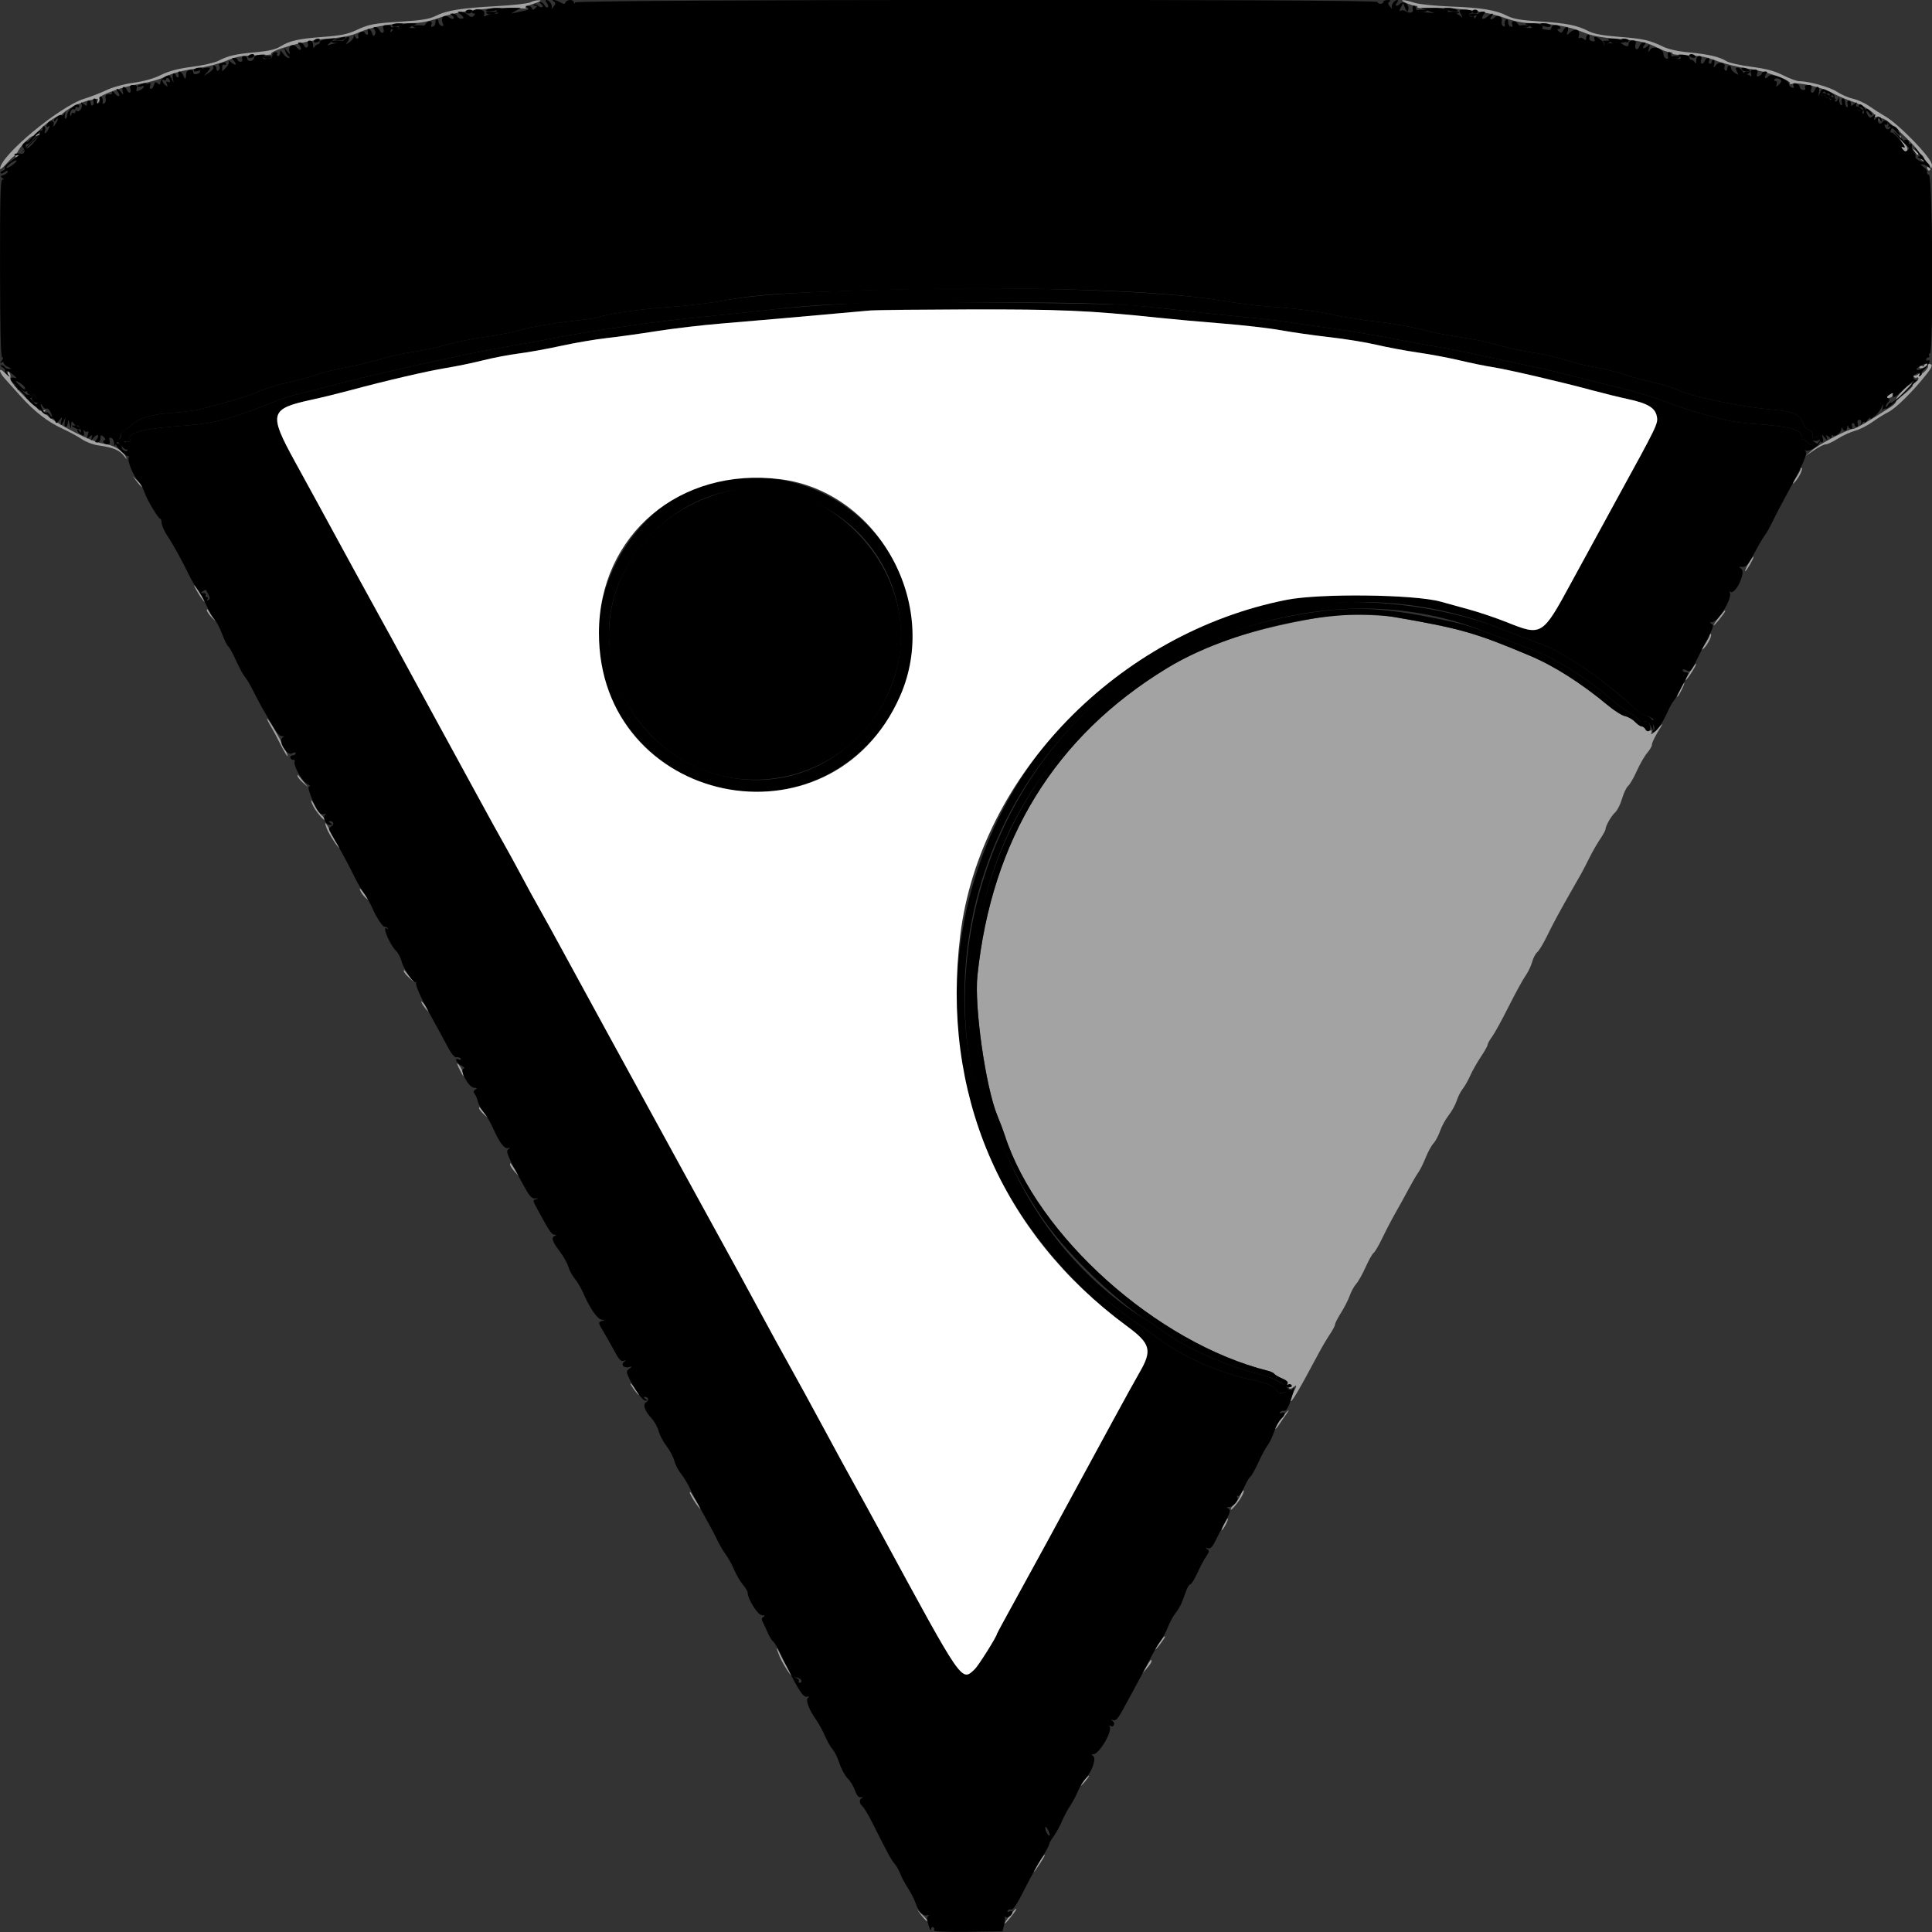 <svg id="svg" version="1.1" xmlns="http://www.w3.org/2000/svg" xmlns:xlink="http://www.w3.org/1999/xlink" width="400" height="400" viewBox="0, 0, 400,400"><rect x="0" y="0" width="400" height="400" fill="#333333" stroke="none"/><g id="svgg"><path id="path0" d="M109.817 0.479 C 109.386 0.728,106.236 1.084,102.817 1.270 C 95.512 1.665,92.443 2.158,90.222 3.291 C 88.979 3.925,87.388 4.196,83.400 4.453 C 77.182 4.854,76.428 4.997,73.660 6.293 C 72.000 7.071,70.496 7.372,66.942 7.637 C 61.770 8.023,60.003 8.420,58.020 9.638 C 57.031 10.245,55.558 10.583,52.820 10.829 C 48.674 11.202,47.275 11.527,45.205 12.597 C 44.464 12.981,42.005 13.538,39.742 13.835 C 36.812 14.220,34.959 14.707,33.313 15.525 C 31.835 16.260,29.788 16.842,27.642 17.136 C 25.674 17.406,23.356 18.038,22.042 18.662 C 20.809 19.247,18.752 20.046,17.470 20.435 C 12.350 21.994,-0.060 32.319,0.012 34.961 C 0.019 35.202,0.733 34.590,1.600 33.600 C 2.467 32.610,3.181 32.036,3.188 32.324 C 3.195 32.612,3.399 32.724,3.643 32.574 C 3.958 32.379,3.944 32.212,3.593 31.995 C 2.979 31.616,6.294 27.874,7.003 28.146 C 7.261 28.245,7.726 28.146,8.036 27.925 C 8.464 27.621,8.407 27.585,7.800 27.775 C 7.233 27.952,7.407 27.635,8.400 26.685 C 10.367 24.802,11.883 23.881,12.444 24.227 C 12.733 24.406,12.819 24.354,12.660 24.097 C 12.299 23.513,15.767 21.447,18.077 20.869 C 20.458 20.274,20.417 20.269,20.150 21.100 C 19.966 21.671,20.001 21.693,20.336 21.219 C 20.562 20.900,20.673 20.518,20.582 20.370 C 20.230 19.801,25.355 17.935,28.694 17.417 C 30.693 17.107,33.114 16.421,34.326 15.823 C 35.684 15.152,37.856 14.576,40.341 14.227 C 42.533 13.920,45.350 13.210,46.796 12.602 C 48.851 11.737,50.054 11.510,52.840 11.461 C 54.753 11.427,56.244 11.323,56.154 11.228 C 55.497 10.541,63.103 8.396,67.455 8.040 C 71.010 7.750,72.754 7.406,74.410 6.671 C 76.955 5.541,81.154 4.802,85.077 4.795 C 87.061 4.791,88.722 4.466,91.200 3.597 C 95.018 2.258,102.225 1.385,107.000 1.685 C 108.540 1.781,109.440 1.779,109.000 1.680 C 108.440 1.554,108.861 1.287,110.400 0.791 C 111.862 0.320,112.264 0.072,111.600 0.053 C 111.050 0.037,110.248 0.229,109.817 0.479 M291.146 0.616 C 291.886 0.937,292.752 1.200,293.070 1.200 C 293.387 1.200,293.563 1.335,293.461 1.500 C 293.358 1.665,294.431 1.739,295.845 1.666 C 300.518 1.421,307.501 2.299,311.200 3.597 C 313.595 4.437,315.368 4.793,317.200 4.803 C 321.142 4.823,324.956 5.487,327.659 6.625 C 329.472 7.388,331.281 7.746,334.747 8.028 C 339.623 8.424,340.866 8.708,343.417 10.009 C 344.271 10.444,345.302 10.800,345.708 10.800 C 346.115 10.800,346.366 10.935,346.266 11.100 C 346.167 11.265,347.551 11.425,349.343 11.455 C 351.834 11.496,353.258 11.764,355.400 12.592 C 356.940 13.188,359.938 13.925,362.061 14.231 C 365.733 14.759,371.151 16.716,370.565 17.302 C 370.431 17.436,370.658 17.458,371.071 17.350 C 372.501 16.976,376.914 17.978,379.299 19.220 C 380.618 19.906,382.502 20.710,383.487 21.006 C 385.547 21.626,388.488 23.534,388.172 24.045 C 388.055 24.235,388.225 24.289,388.550 24.164 C 388.958 24.007,389.106 24.164,389.028 24.668 C 388.966 25.071,388.992 25.175,389.087 24.900 C 389.439 23.875,390.648 24.664,394.700 28.563 C 396.928 30.707,398.244 32.561,396.536 31.149 C 395.927 30.646,395.919 30.676,396.434 31.504 C 396.744 32.001,397.060 32.219,397.138 31.987 C 397.232 31.704,397.461 31.719,397.839 32.032 C 398.534 32.609,398.583 33.353,397.900 32.959 C 397.610 32.792,397.540 32.824,397.733 33.036 C 397.917 33.236,398.187 33.403,398.333 33.406 C 398.835 33.418,399.600 34.047,399.600 34.447 C 399.600 34.667,399.422 34.737,399.205 34.603 C 398.973 34.460,398.914 34.630,399.060 35.013 C 399.328 35.709,399.981 35.107,399.994 34.152 C 400.012 32.798,393.201 25.728,390.262 24.051 C 389.348 23.530,387.880 22.592,387.000 21.967 C 386.120 21.343,384.624 20.662,383.676 20.453 C 382.727 20.245,381.227 19.595,380.342 19.009 C 378.844 18.018,374.583 16.823,372.489 16.807 C 371.987 16.803,370.496 16.254,369.176 15.588 C 367.395 14.689,365.687 14.233,362.571 13.823 C 360.260 13.520,357.954 13.000,357.448 12.668 C 356.097 11.783,353.682 11.218,349.662 10.847 C 347.384 10.637,345.444 10.202,344.288 9.643 C 341.528 8.307,340.196 8.012,335.141 7.619 C 331.866 7.365,330.023 7.024,328.938 6.471 C 326.497 5.225,324.437 4.812,318.861 4.448 C 314.914 4.191,313.280 3.914,312.114 3.306 C 309.778 2.089,306.792 1.590,300.407 1.351 C 297.123 1.228,293.831 0.887,292.829 0.567 C 290.529 -0.169,289.413 -0.137,291.146 0.616 M393.348 28.523 C 393.396 28.851,393.674 29.407,393.967 29.760 C 394.376 30.253,394.383 30.400,394.000 30.400 C 393.609 30.400,393.613 30.534,394.016 31.019 C 394.421 31.508,394.596 31.530,394.846 31.125 C 395.041 30.809,394.825 30.252,394.282 29.674 C 393.797 29.158,393.460 28.645,393.533 28.534 C 393.607 28.424,393.575 28.242,393.463 28.130 C 393.352 28.018,393.299 28.195,393.348 28.523 M398.400 75.648 C 398.400 75.868,398.232 75.944,398.028 75.817 C 397.823 75.691,397.552 75.754,397.426 75.958 C 397.162 76.385,397.961 76.327,398.700 75.865 C 399.499 75.366,399.277 76.206,398.400 77.000 C 397.960 77.398,397.600 77.584,397.600 77.413 C 397.600 77.242,397.358 77.303,397.063 77.548 C 396.768 77.793,396.379 77.860,396.199 77.697 C 396.019 77.533,396.003 77.628,396.164 77.907 C 396.324 78.185,396.623 78.309,396.828 78.183 C 397.032 78.056,397.200 78.133,397.200 78.353 C 397.200 78.753,396.435 79.382,395.934 79.394 C 395.186 79.411,392.414 82.213,392.590 82.774 C 392.715 83.170,392.312 83.709,391.494 84.240 C 387.011 87.152,384.180 88.800,383.660 88.800 C 382.673 88.800,376.579 91.988,375.139 93.257 L 373.800 94.437 375.560 93.219 C 376.528 92.548,377.618 92.000,377.982 92.000 C 378.346 92.000,379.480 91.469,380.504 90.820 C 381.527 90.171,383.137 89.433,384.082 89.179 C 385.027 88.925,386.610 88.129,387.600 87.409 C 388.590 86.689,390.120 85.736,391.000 85.291 C 392.538 84.514,395.972 81.124,398.700 77.690 C 400.212 75.787,400.295 75.392,399.200 75.310 C 398.760 75.277,398.400 75.429,398.400 75.648 M0.000 76.774 C 0.000 77.048,0.429 77.751,0.954 78.336 C 1.479 78.921,2.956 80.570,4.236 82.000 C 7.122 85.223,9.880 87.358,13.000 88.785 C 14.320 89.388,16.086 90.349,16.925 90.920 C 17.764 91.491,19.294 92.072,20.325 92.212 C 23.311 92.615,24.711 93.175,25.608 94.326 C 26.307 95.224,26.371 95.249,25.997 94.479 C 25.387 93.223,23.511 92.151,21.422 91.865 C 18.285 91.435,8.214 85.848,9.263 85.120 C 9.644 84.856,9.559 84.815,8.973 84.978 C 7.980 85.254,1.771 79.173,2.120 78.265 C 2.233 77.969,2.165 77.474,1.969 77.164 C 1.663 76.681,1.611 76.681,1.606 77.162 C 1.601 77.592,1.412 77.554,0.800 77.000 C 0.283 76.532,0.000 76.452,0.000 76.774 M395.993 79.900 C 395.989 80.065,395.224 80.815,394.293 81.567 L 392.600 82.934 394.181 81.267 C 395.823 79.536,396.005 79.399,395.993 79.900 M391.024 81.813 C 390.596 82.136,390.461 82.400,390.724 82.400 C 391.501 82.400,391.778 82.229,391.856 81.700 C 391.945 81.094,391.979 81.090,391.024 81.813 M372.800 97.078 C 372.800 97.303,372.328 98.184,371.752 99.033 C 371.175 99.883,371.007 100.326,371.378 100.018 C 372.219 99.320,373.338 97.205,373.029 96.896 C 372.903 96.770,372.800 96.852,372.800 97.078 M28.434 99.847 C 28.965 100.533,29.480 101.023,29.579 100.935 C 29.677 100.847,29.243 100.286,28.613 99.688 L 27.469 98.600 28.434 99.847 M362.023 116.650 C 361.553 117.448,361.233 118.166,361.313 118.246 C 361.392 118.326,361.861 117.673,362.354 116.796 C 363.475 114.802,363.188 114.677,362.023 116.650 M41.115 122.958 C 41.712 123.925,42.271 124.648,42.359 124.566 C 42.535 124.399,40.493 121.200,40.210 121.200 C 40.111 121.200,40.519 121.991,41.115 122.958 M42.812 126.294 C 42.805 126.565,43.295 127.294,43.900 127.913 C 44.505 128.532,44.710 128.670,44.355 128.219 C 44.000 127.769,43.510 127.040,43.267 126.600 C 43.023 126.160,42.819 126.022,42.812 126.294 M355.900 127.779 C 355.295 128.537,354.800 129.282,354.800 129.434 C 354.800 129.586,355.340 129.031,356.000 128.200 C 357.111 126.802,357.357 126.400,357.100 126.400 C 357.045 126.400,356.505 127.020,355.900 127.779 M275.200 127.480 C 259.215 130.210,250.158 133.139,241.600 138.349 C 218.451 152.440,205.322 173.739,202.363 202.000 C 201.689 208.438,204.078 225.159,206.507 231.013 C 207.052 232.326,207.724 234.101,207.999 234.958 C 214.722 255.860,239.458 278.028,262.518 283.815 C 263.117 283.966,263.708 284.251,263.831 284.450 C 263.954 284.649,264.685 285.076,265.456 285.398 C 266.348 285.770,266.752 286.154,266.567 286.453 C 266.392 286.737,266.449 286.817,266.711 286.655 C 266.949 286.508,267.258 286.570,267.396 286.793 C 267.534 287.017,267.427 287.200,267.157 287.200 C 266.887 287.200,266.782 287.316,266.924 287.457 C 267.065 287.598,267.455 287.486,267.790 287.208 C 268.555 286.573,268.558 286.805,267.802 288.254 C 267.474 288.884,267.206 289.670,267.207 290.000 C 267.210 290.760,268.959 287.810,272.898 280.400 C 273.658 278.970,274.757 277.100,275.340 276.244 C 275.923 275.388,276.400 274.479,276.400 274.222 C 276.400 273.966,276.963 272.869,277.651 271.784 C 278.339 270.699,279.155 269.094,279.465 268.217 C 279.774 267.340,280.369 266.258,280.787 265.811 C 281.205 265.365,282.082 263.806,282.736 262.347 C 283.389 260.888,284.134 259.564,284.391 259.405 C 284.648 259.247,285.475 257.831,286.230 256.258 C 286.985 254.686,288.222 252.320,288.979 251.000 C 289.736 249.680,290.928 247.520,291.628 246.200 C 292.329 244.880,293.229 243.335,293.630 242.767 C 294.031 242.199,294.729 240.796,295.181 239.649 C 295.633 238.502,296.354 237.187,296.783 236.727 C 297.212 236.266,297.828 235.110,298.153 234.156 C 298.478 233.203,299.277 231.743,299.928 230.912 C 300.580 230.080,301.323 228.736,301.579 227.925 C 301.836 227.114,302.402 225.997,302.837 225.444 C 303.272 224.891,303.983 223.636,304.417 222.655 C 304.851 221.675,305.834 219.938,306.603 218.796 C 307.371 217.654,308.000 216.530,308.000 216.298 C 308.000 216.065,308.415 215.319,308.921 214.638 C 309.428 213.957,310.971 211.150,312.350 208.400 C 313.729 205.650,315.295 202.788,315.830 202.040 C 316.364 201.291,316.983 200.007,317.204 199.186 C 317.425 198.365,317.904 197.447,318.269 197.147 C 318.634 196.846,319.545 195.340,320.294 193.800 C 321.544 191.229,322.953 188.624,325.610 183.969 C 326.165 182.996,326.928 181.660,327.305 181.000 C 327.681 180.340,328.470 178.822,329.057 177.627 C 329.645 176.432,330.637 174.696,331.263 173.769 C 331.888 172.842,332.400 171.913,332.400 171.703 C 332.400 171.008,333.582 168.940,334.406 168.194 C 334.853 167.790,335.493 166.516,335.828 165.363 C 336.163 164.210,336.727 163.027,337.080 162.734 C 337.434 162.440,338.238 161.053,338.866 159.652 C 339.495 158.251,340.457 156.572,341.005 155.921 C 341.552 155.271,342.001 154.527,342.002 154.269 C 342.005 153.754,342.644 152.450,343.799 150.600 C 344.403 149.633,344.262 149.711,343.077 151.000 C 342.247 151.902,341.721 152.264,341.872 151.831 C 342.078 151.237,341.993 151.117,341.503 151.305 C 341.134 151.447,340.773 151.307,340.646 150.975 C 340.524 150.659,340.194 150.397,339.913 150.393 C 339.631 150.389,338.998 149.962,338.508 149.445 C 338.017 148.927,337.100 148.400,336.469 148.274 C 335.839 148.148,334.261 147.161,332.962 146.081 C 327.355 141.420,321.816 137.896,316.716 135.743 C 305.555 131.034,302.399 130.131,288.800 127.765 C 285.995 127.276,277.440 127.097,275.200 127.480 M354.000 131.478 C 354.000 131.703,353.528 132.584,352.952 133.433 C 352.375 134.283,352.207 134.726,352.578 134.418 C 353.419 133.720,354.538 131.605,354.229 131.296 C 354.103 131.170,354.000 131.252,354.000 131.478 M349.915 139.042 C 349.319 140.009,348.911 140.800,349.010 140.800 C 349.293 140.800,351.335 137.601,351.159 137.434 C 351.071 137.352,350.512 138.075,349.915 139.042 M347.872 142.619 C 346.932 144.589,347.064 144.924,348.047 143.062 C 348.493 142.216,348.787 141.454,348.701 141.367 C 348.614 141.281,348.241 141.844,347.872 142.619 M56.025 150.300 C 56.523 151.125,57.431 152.819,58.044 154.064 C 58.657 155.309,59.315 156.424,59.507 156.542 C 59.901 156.786,58.315 153.555,56.639 150.700 C 56.026 149.655,55.433 148.800,55.322 148.800 C 55.212 148.800,55.528 149.475,56.025 150.300 M61.600 160.664 C 61.600 160.882,62.095 161.497,62.700 162.030 L 63.800 163.000 62.800 161.800 C 62.250 161.140,61.755 160.525,61.700 160.433 C 61.645 160.342,61.600 160.445,61.600 160.664 M64.418 165.726 C 64.408 165.906,64.607 166.446,64.859 166.926 C 65.499 168.142,67.200 170.143,67.200 169.680 C 67.200 169.470,66.918 169.064,66.573 168.777 C 66.228 168.491,65.606 167.614,65.191 166.829 C 64.775 166.043,64.427 165.547,64.418 165.726 M67.632 171.500 C 68.072 172.673,69.979 175.600,70.303 175.600 C 70.410 175.600,70.200 175.195,69.836 174.700 C 69.471 174.205,68.811 173.035,68.368 172.100 C 67.464 170.193,67.000 169.814,67.632 171.500 M74.764 184.733 C 74.980 185.136,75.474 185.721,75.863 186.033 C 76.364 186.435,76.304 186.222,75.657 185.300 C 74.669 183.891,74.131 183.549,74.764 184.733 M83.600 201.064 C 83.600 201.282,84.095 201.897,84.700 202.430 L 85.800 203.400 84.800 202.200 C 84.250 201.540,83.755 200.925,83.700 200.833 C 83.645 200.742,83.600 200.845,83.600 201.064 M87.200 207.383 C 87.200 207.543,87.560 208.131,88.000 208.691 C 88.440 209.250,88.800 209.577,88.800 209.417 C 88.800 209.257,88.440 208.669,88.000 208.109 C 87.560 207.550,87.200 207.223,87.200 207.383 M95.044 221.200 C 95.911 222.988,96.178 223.267,95.807 222.000 C 95.646 221.450,95.256 220.730,94.940 220.400 C 94.523 219.965,94.552 220.184,95.044 221.200 M99.200 229.464 C 99.200 229.682,99.695 230.297,100.300 230.830 L 101.400 231.800 100.400 230.600 C 99.850 229.940,99.355 229.325,99.300 229.233 C 99.245 229.142,99.200 229.245,99.200 229.464 M105.600 241.111 C 105.600 241.355,106.067 242.060,106.637 242.678 L 107.673 243.800 106.766 242.400 C 105.585 240.577,105.600 240.594,105.600 241.111 M131.200 287.600 C 131.670 288.260,132.144 288.800,132.254 288.800 C 132.364 288.800,132.070 288.260,131.600 287.600 C 131.130 286.940,130.656 286.400,130.546 286.400 C 130.436 286.400,130.730 286.940,131.200 287.600 M265.286 293.673 C 264.579 294.593,264.001 295.538,264.001 295.773 C 264.002 296.008,264.358 295.660,264.792 295.000 C 265.226 294.340,265.878 293.395,266.240 292.900 C 267.408 291.301,266.613 291.946,265.286 293.673 M256.817 309.558 C 256.548 310.209,255.983 311.053,255.563 311.433 C 255.144 311.813,254.800 312.290,254.800 312.493 C 254.800 312.957,256.517 310.912,257.173 309.666 C 257.443 309.152,257.584 308.651,257.486 308.553 C 257.388 308.455,257.087 308.907,256.817 309.558 M142.812 309.007 C 142.798 309.474,144.721 312.400,145.042 312.400 C 145.159 312.400,144.910 311.905,144.488 311.300 C 144.067 310.695,143.520 309.840,143.273 309.400 C 143.026 308.960,142.819 308.783,142.812 309.007 M253.400 315.600 C 253.059 316.260,252.869 316.800,252.979 316.800 C 253.089 316.800,253.459 316.260,253.800 315.600 C 254.141 314.940,254.331 314.400,254.221 314.400 C 254.111 314.400,253.741 314.940,253.400 315.600 M240.075 339.984 C 239.594 340.635,239.200 341.300,239.200 341.462 C 239.200 341.623,239.650 341.145,240.200 340.400 C 240.750 339.655,241.200 338.990,241.200 338.922 C 241.200 338.595,240.875 338.902,240.075 339.984 M160.834 341.251 C 160.815 341.389,161.068 342.143,161.395 342.926 C 162.083 344.572,164.000 347.504,164.000 346.910 C 164.000 346.689,163.665 346.079,163.255 345.554 C 162.845 345.029,162.140 343.790,161.689 342.800 C 161.237 341.810,160.852 341.113,160.834 341.251 M237.289 345.117 L 236.379 346.600 237.389 345.478 C 237.945 344.860,238.400 344.185,238.400 343.978 C 238.400 343.390,238.265 343.528,237.289 345.117 M224.401 368.598 C 223.886 369.148,223.539 369.664,223.632 369.746 C 223.724 369.828,224.219 369.378,224.730 368.747 C 225.876 367.335,225.674 367.244,224.401 368.598 M215.053 385.591 C 214.474 386.467,214.000 387.317,214.000 387.480 C 214.000 387.644,214.242 387.423,214.539 386.989 C 215.841 385.081,216.478 384.000,216.299 384.000 C 216.193 384.000,215.632 384.716,215.053 385.591 M209.100 396.579 C 208.495 397.337,208.000 398.082,208.000 398.234 C 208.000 398.386,208.540 397.831,209.200 397.000 C 210.311 395.602,210.557 395.200,210.300 395.200 C 210.245 395.200,209.705 395.820,209.100 396.579 M190.834 396.647 C 191.365 397.333,191.880 397.823,191.979 397.735 C 192.077 397.647,191.643 397.086,191.013 396.488 L 189.869 395.400 190.834 396.647 " stroke="none" fill="#a3a3a3" fill-rule="evenodd"></path><path id="path1" d="M100.800 2.000 C 100.046 2.487,101.678 2.487,103.200 2.000 C 104.116 1.707,104.083 1.677,102.800 1.646 C 102.030 1.627,101.130 1.787,100.800 2.000 M299.400 2.000 C 300.576 2.506,302.382 2.506,301.600 2.000 C 301.270 1.787,300.460 1.622,299.800 1.634 C 298.770 1.653,298.713 1.705,299.400 2.000 M96.400 2.400 C 96.400 2.919,97.479 2.919,97.800 2.400 C 97.936 2.180,97.677 2.000,97.224 2.000 C 96.771 2.000,96.400 2.180,96.400 2.400 M304.800 2.400 C 304.800 2.620,305.070 2.800,305.400 2.800 C 305.730 2.800,306.000 2.620,306.000 2.400 C 306.000 2.180,305.730 2.000,305.400 2.000 C 305.070 2.000,304.800 2.180,304.800 2.400 M81.200 5.200 C 81.200 5.675,81.895 5.675,83.000 5.200 C 83.670 4.912,83.589 4.852,82.500 4.828 C 81.785 4.813,81.200 4.980,81.200 5.200 M319.200 5.200 C 319.990 5.711,321.316 5.711,321.000 5.200 C 320.864 4.980,320.268 4.803,319.676 4.806 C 318.834 4.811,318.731 4.897,319.200 5.200 M70.000 8.000 L 69.000 8.320 70.076 8.360 C 70.668 8.382,71.264 8.220,71.400 8.000 C 71.681 7.545,71.420 7.545,70.000 8.000 M65.000 8.400 C 64.864 8.620,65.023 8.800,65.353 8.800 C 65.683 8.800,66.064 8.620,66.200 8.400 C 66.336 8.180,66.177 8.000,65.847 8.000 C 65.517 8.000,65.136 8.180,65.000 8.400 M336.000 8.400 C 336.776 8.901,337.200 8.901,337.200 8.400 C 337.200 8.180,336.795 8.003,336.300 8.006 C 335.572 8.011,335.515 8.086,336.000 8.400 M51.400 11.600 C 51.264 11.820,51.423 12.000,51.753 12.000 C 52.083 12.000,52.464 11.820,52.600 11.600 C 52.736 11.380,52.577 11.200,52.247 11.200 C 51.917 11.200,51.536 11.380,51.400 11.600 M349.800 11.600 C 349.936 11.820,350.317 12.000,350.647 12.000 C 350.977 12.000,351.136 11.820,351.000 11.600 C 350.864 11.380,350.483 11.200,350.153 11.200 C 349.823 11.200,349.664 11.380,349.800 11.600 M40.200 14.400 C 39.885 14.909,40.812 14.909,41.600 14.400 C 42.088 14.085,42.036 14.011,41.324 14.006 C 40.842 14.003,40.336 14.180,40.200 14.400 M360.600 14.400 C 360.736 14.620,361.242 14.797,361.724 14.794 C 362.436 14.789,362.488 14.715,362.000 14.400 C 361.212 13.891,360.285 13.891,360.600 14.400 M28.800 17.600 C 28.267 17.945,28.267 17.988,28.800 17.988 C 29.130 17.988,29.670 17.813,30.000 17.600 C 30.533 17.255,30.533 17.212,30.000 17.212 C 29.670 17.212,29.130 17.387,28.800 17.600 M390.905 25.600 C 391.231 26.150,391.656 26.603,391.849 26.606 C 392.042 26.609,392.470 26.779,392.800 26.983 C 393.314 27.301,393.323 27.259,392.862 26.690 C 392.566 26.324,392.173 26.065,391.990 26.113 C 391.806 26.161,391.354 25.840,390.984 25.400 C 390.341 24.634,390.338 24.643,390.905 25.600 M179.200 62.639 C 178.210 62.718,174.250 62.975,170.400 63.210 C 166.550 63.444,161.150 63.908,158.400 64.241 C 155.650 64.573,149.804 65.190,145.408 65.612 C 135.966 66.519,123.051 68.371,114.400 70.058 C 110.990 70.723,106.580 71.529,104.600 71.848 C 97.833 72.939,78.511 77.231,68.800 79.800 C 66.050 80.528,62.810 81.343,61.600 81.613 C 60.390 81.882,58.320 82.545,57.000 83.085 C 48.851 86.422,44.344 87.667,39.019 88.052 C 29.079 88.769,26.008 89.594,27.042 91.268 C 27.141 91.428,26.875 91.491,26.451 91.410 C 25.700 91.265,25.498 92.031,26.122 92.655 C 26.617 93.151,26.416 93.581,25.800 93.345 C 25.470 93.218,25.200 92.883,25.200 92.600 C 25.200 92.317,24.930 91.982,24.600 91.855 C 24.270 91.729,24.000 91.786,24.000 91.982 C 24.000 92.550,26.335 94.729,26.646 94.451 C 26.801 94.313,26.806 94.413,26.657 94.674 C 26.293 95.309,27.502 98.356,28.612 99.600 C 29.102 100.150,29.707 101.240,29.957 102.021 C 30.437 103.528,32.969 107.697,33.240 107.427 C 33.328 107.339,33.426 107.710,33.459 108.252 C 33.491 108.793,34.024 109.993,34.642 110.918 C 35.843 112.714,37.827 116.309,39.167 119.118 C 39.618 120.063,40.418 121.413,40.945 122.118 C 41.472 122.823,42.294 124.298,42.771 125.395 C 43.249 126.492,43.977 127.752,44.391 128.195 C 44.804 128.638,45.527 130.032,45.997 131.292 C 46.467 132.553,47.037 133.699,47.264 133.839 C 47.490 133.979,48.211 135.287,48.866 136.746 C 49.520 138.205,50.328 139.699,50.660 140.067 C 50.993 140.434,51.794 141.785,52.440 143.068 C 53.086 144.350,53.925 145.940,54.304 146.600 C 57.197 151.641,57.724 152.401,58.329 152.406 C 58.851 152.411,58.881 152.487,58.464 152.752 C 57.497 153.365,59.402 156.534,60.412 155.994 C 60.950 155.706,61.200 155.703,61.200 155.986 C 61.200 156.214,60.915 156.400,60.567 156.400 C 60.218 156.400,60.016 156.625,60.117 156.900 C 60.217 157.175,60.496 157.357,60.736 157.305 C 60.975 157.252,61.095 157.432,61.001 157.705 C 60.714 158.542,62.541 161.768,63.600 162.292 C 64.150 162.565,64.376 162.791,64.102 162.794 C 63.739 162.798,63.813 163.352,64.374 164.828 C 65.482 167.745,66.268 168.817,67.101 168.549 C 67.533 168.411,67.628 168.454,67.350 168.662 C 66.696 169.154,67.420 170.801,68.287 170.794 C 68.894 170.789,68.911 170.730,68.400 170.400 C 68.039 170.167,67.990 170.010,68.276 170.006 C 69.069 169.996,69.260 170.727,68.567 171.115 C 67.973 171.447,67.981 171.589,68.658 172.755 C 70.310 175.596,72.427 179.521,73.400 181.548 C 73.968 182.729,74.853 184.259,75.368 184.948 C 75.882 185.637,76.679 187.064,77.138 188.119 C 77.993 190.086,79.396 192.136,79.740 191.921 C 79.847 191.854,80.083 191.964,80.267 192.164 C 80.463 192.379,80.377 192.399,80.057 192.214 C 79.008 191.607,80.708 195.632,82.036 196.902 C 82.440 197.288,82.957 198.298,83.186 199.148 C 83.615 200.742,85.795 203.857,86.098 203.309 C 86.192 203.139,86.212 203.229,86.144 203.509 C 85.998 204.101,87.337 207.025,89.575 211.000 C 90.442 212.540,91.763 214.970,92.510 216.400 C 93.420 218.142,94.078 218.964,94.504 218.889 C 94.854 218.829,95.253 218.961,95.391 219.185 C 95.542 219.430,95.375 219.488,94.966 219.332 C 93.942 218.939,94.472 220.104,95.567 220.655 C 96.133 220.939,96.281 221.173,95.963 221.279 C 95.080 221.573,97.086 225.199,98.136 225.206 C 98.809 225.211,98.873 225.292,98.426 225.576 C 98.012 225.838,97.968 226.087,98.271 226.470 C 98.501 226.761,98.804 227.481,98.945 228.069 C 99.085 228.657,99.637 229.658,100.171 230.293 C 100.705 230.928,101.600 232.481,102.158 233.744 C 103.422 236.602,104.431 237.912,105.204 237.702 C 105.686 237.570,105.697 237.612,105.259 237.919 C 104.654 238.343,104.991 239.166,108.159 245.000 C 109.627 247.704,110.044 248.189,110.848 248.126 C 111.435 248.080,111.531 248.130,111.100 248.255 C 110.212 248.513,110.193 248.403,111.551 250.891 C 113.778 254.973,114.205 255.595,114.800 255.629 C 115.211 255.652,115.242 255.727,114.900 255.865 C 114.072 256.199,114.324 257.040,115.852 259.041 C 116.651 260.087,117.468 261.535,117.667 262.259 C 117.867 262.983,118.470 264.097,119.007 264.736 C 119.545 265.374,120.356 266.764,120.811 267.825 C 122.125 270.890,123.719 273.165,124.600 273.232 C 125.279 273.284,125.294 273.321,124.700 273.476 C 123.798 273.711,123.819 273.882,124.987 275.800 C 125.522 276.680,126.509 278.429,127.180 279.688 C 128.116 281.444,128.562 281.923,129.100 281.750 C 129.642 281.575,129.675 281.613,129.249 281.918 C 128.466 282.476,129.124 283.311,130.145 283.055 C 130.932 282.857,130.944 282.882,130.297 283.366 C 129.682 283.827,129.659 284.038,130.111 285.046 C 131.129 287.314,133.010 289.975,133.600 289.981 C 134.133 289.987,134.133 289.945,133.600 289.600 C 133.239 289.367,133.190 289.210,133.476 289.206 C 134.257 289.196,134.465 289.924,133.790 290.302 C 132.999 290.744,133.464 292.120,134.942 293.706 C 135.508 294.314,136.159 295.504,136.387 296.352 C 136.615 297.199,137.341 298.571,138.000 299.400 C 138.659 300.229,139.383 301.595,139.610 302.436 C 139.836 303.276,140.453 304.477,140.982 305.105 C 141.510 305.733,142.406 307.227,142.973 308.424 C 143.540 309.621,144.820 312.040,145.818 313.800 C 146.816 315.560,148.012 317.810,148.476 318.800 C 148.940 319.790,149.730 321.140,150.231 321.800 C 150.733 322.461,151.519 323.879,151.979 324.952 C 152.440 326.025,153.262 327.434,153.808 328.082 C 154.354 328.731,154.800 329.482,154.800 329.752 C 154.800 331.068,156.902 334.400,157.736 334.406 C 158.366 334.411,158.455 334.504,158.063 334.753 C 157.672 335.001,157.635 335.297,157.930 335.846 C 158.151 336.261,158.623 337.267,158.977 338.083 C 159.331 338.899,159.819 339.688,160.060 339.837 C 160.302 339.987,161.029 341.209,161.677 342.554 C 164.998 349.449,166.188 351.402,167.000 351.283 C 167.559 351.202,167.646 351.271,167.289 351.514 C 166.703 351.912,167.522 354.064,169.095 356.259 C 169.587 356.946,170.364 358.384,170.821 359.454 C 171.279 360.524,171.986 361.760,172.392 362.200 C 172.798 362.640,173.435 363.939,173.807 365.087 C 174.179 366.235,174.934 367.625,175.485 368.176 C 176.036 368.727,176.723 369.857,177.013 370.689 C 177.388 371.765,177.749 372.175,178.269 372.112 C 178.671 372.063,178.775 372.123,178.500 372.245 C 177.834 372.540,177.866 373.391,178.565 373.971 C 178.876 374.229,179.781 375.736,180.577 377.320 C 183.833 383.805,184.500 385.036,185.170 385.800 C 185.555 386.240,186.118 387.230,186.421 388.000 C 186.724 388.770,187.447 390.120,188.027 391.000 C 188.608 391.880,189.291 393.218,189.546 393.974 C 190.153 395.771,191.112 396.798,191.938 396.535 C 192.340 396.407,192.434 396.457,192.176 396.662 C 191.879 396.899,191.900 397.480,192.245 398.600 C 192.517 399.480,192.752 399.874,192.769 399.476 C 192.786 399.078,192.983 398.866,193.207 399.004 C 193.430 399.142,193.502 399.435,193.366 399.655 C 193.204 399.917,195.610 400.023,200.342 399.964 L 207.564 399.873 207.858 398.636 C 208.020 397.956,208.103 397.220,208.043 397.000 C 207.983 396.780,208.067 396.733,208.230 396.897 C 208.571 397.238,209.600 396.496,209.600 395.908 C 209.600 395.692,209.321 395.622,208.979 395.753 C 208.601 395.898,208.461 395.825,208.620 395.568 C 208.763 395.336,209.114 395.235,209.400 395.345 C 209.739 395.475,210.659 394.065,212.059 391.272 C 213.237 388.922,214.875 385.937,215.700 384.638 C 216.525 383.339,217.200 382.096,217.200 381.876 C 217.200 381.656,217.612 380.919,218.116 380.238 C 218.619 379.557,219.376 378.190,219.796 377.200 C 220.217 376.210,221.032 374.680,221.608 373.800 C 222.185 372.920,222.901 371.570,223.201 370.800 C 223.500 370.030,224.243 368.820,224.851 368.111 C 226.213 366.523,227.011 363.981,226.290 363.524 C 225.920 363.289,225.936 363.211,226.353 363.206 C 227.552 363.193,230.347 358.485,229.739 357.502 C 229.590 357.261,229.665 357.193,229.911 357.345 C 230.566 357.750,230.986 356.770,230.351 356.318 C 229.925 356.013,229.959 355.976,230.501 356.150 C 231.048 356.326,231.531 355.759,232.701 353.568 C 233.525 352.024,234.864 349.555,235.676 348.080 C 236.488 346.606,237.648 344.410,238.254 343.200 C 238.859 341.990,239.755 340.460,240.244 339.800 C 240.733 339.140,241.449 337.790,241.836 336.800 C 242.222 335.810,242.926 334.529,243.399 333.953 C 243.872 333.377,244.471 332.342,244.729 331.653 C 244.988 330.964,245.402 329.860,245.649 329.200 C 245.895 328.540,246.265 328.000,246.471 328.000 C 246.676 328.000,247.312 326.965,247.883 325.700 C 248.455 324.435,249.280 322.886,249.718 322.259 C 250.382 321.306,250.422 321.052,249.957 320.721 C 249.519 320.410,249.549 320.372,250.092 320.547 C 250.614 320.714,251.012 320.305,251.710 318.884 C 252.220 317.848,253.151 316.038,253.780 314.862 C 254.722 313.101,254.824 312.661,254.362 312.368 C 253.898 312.074,253.911 312.011,254.438 312.006 C 255.322 311.998,256.546 310.560,256.177 309.963 C 255.997 309.672,256.043 309.580,256.291 309.733 C 256.526 309.878,257.074 309.134,257.554 308.017 C 258.021 306.933,258.604 305.921,258.851 305.768 C 259.098 305.616,259.839 304.301,260.499 302.847 C 261.158 301.392,262.025 299.786,262.424 299.278 C 262.824 298.770,263.439 297.486,263.792 296.424 C 264.145 295.363,264.786 294.175,265.217 293.785 C 266.153 292.937,266.248 292.219,265.379 292.553 C 265.014 292.693,264.862 292.623,265.009 292.385 C 265.147 292.161,265.537 292.029,265.876 292.089 C 266.317 292.169,266.750 291.411,267.401 289.418 C 267.938 287.773,268.083 286.946,267.755 287.394 C 267.450 287.811,267.200 287.993,267.200 287.796 C 267.200 287.600,266.984 287.656,266.720 287.920 C 266.145 288.495,264.400 288.562,264.400 288.009 C 264.400 287.219,262.376 286.332,258.933 285.615 C 252.523 284.278,245.128 281.041,240.238 277.431 C 238.677 276.278,236.195 274.492,234.721 273.462 C 193.402 244.580,187.656 185.954,222.587 149.645 C 245.314 126.022,280.911 118.188,310.849 130.220 C 313.344 131.222,316.919 132.582,318.793 133.241 C 323.766 134.991,332.322 140.870,338.801 146.990 C 339.351 147.510,340.298 148.060,340.905 148.212 C 341.511 148.364,342.124 148.676,342.266 148.906 C 342.412 149.143,342.331 149.205,342.079 149.049 C 341.824 148.891,341.878 149.244,342.203 149.872 C 342.644 150.721,342.663 151.039,342.286 151.279 C 341.924 151.509,341.921 151.589,342.273 151.594 C 342.881 151.602,344.212 149.728,345.226 147.435 C 345.664 146.445,346.242 145.402,346.511 145.118 C 346.897 144.709,348.282 142.128,349.525 139.500 C 349.603 139.335,349.382 139.200,349.033 139.200 C 348.685 139.200,348.400 139.014,348.400 138.786 C 348.400 138.507,348.663 138.513,349.208 138.804 C 349.940 139.196,350.133 138.998,351.243 136.719 C 351.917 135.333,353.023 133.149,353.701 131.865 C 354.719 129.936,354.835 129.468,354.367 129.171 C 353.903 128.877,353.923 128.811,354.480 128.806 C 355.731 128.795,358.768 123.719,358.136 122.696 C 357.993 122.465,358.065 122.393,358.294 122.535 C 359.301 123.157,361.510 118.515,360.544 117.808 C 359.955 117.378,359.982 117.328,360.786 117.362 C 361.519 117.393,361.997 116.826,363.289 114.400 C 364.167 112.750,365.120 111.130,365.408 110.800 C 365.695 110.470,366.401 109.210,366.977 108.000 C 367.553 106.790,368.821 104.360,369.795 102.600 C 373.030 96.755,374.330 93.826,373.847 93.470 C 373.557 93.255,373.611 93.200,374.000 93.313 C 374.726 93.522,376.813 92.135,376.768 91.473 C 376.747 91.154,376.669 91.169,376.530 91.517 C 376.360 91.939,376.206 91.939,375.684 91.517 C 375.272 91.183,375.147 91.167,375.330 91.472 C 375.830 92.307,374.932 92.408,374.200 91.600 C 373.811 91.170,373.347 90.909,373.167 91.020 C 372.988 91.131,372.909 90.871,372.992 90.442 C 373.262 89.037,370.295 88.203,363.600 87.803 C 361.510 87.678,358.810 87.332,357.600 87.034 C 352.068 85.674,347.423 84.278,345.306 83.339 C 343.163 82.389,337.350 80.734,329.200 78.753 C 327.330 78.299,324.450 77.576,322.800 77.147 C 321.150 76.717,318.000 76.006,315.800 75.566 C 313.600 75.126,309.460 74.241,306.600 73.600 C 303.740 72.958,299.780 72.171,297.800 71.850 C 295.820 71.530,291.410 70.722,288.000 70.054 C 284.590 69.387,279.100 68.465,275.800 68.007 C 272.500 67.548,268.180 66.926,266.200 66.625 C 264.220 66.325,260.260 65.875,257.400 65.626 C 254.540 65.377,249.230 64.819,245.600 64.386 C 241.970 63.953,236.750 63.406,234.000 63.171 C 229.317 62.771,183.136 62.322,179.200 62.639 M226.619 64.596 C 230.809 64.924,236.754 65.457,239.829 65.782 C 242.905 66.107,248.926 66.650,253.210 66.989 C 257.495 67.329,262.918 67.956,265.263 68.384 C 267.608 68.812,272.108 69.451,275.263 69.804 C 278.418 70.156,282.800 70.869,285.000 71.387 C 287.200 71.906,291.070 72.627,293.600 72.991 C 296.130 73.355,300.000 74.083,302.200 74.609 C 304.400 75.136,307.460 75.763,309.000 76.003 C 312.146 76.492,323.230 79.070,329.600 80.794 C 331.910 81.418,335.240 82.237,337.000 82.613 C 341.128 83.494,342.694 84.428,343.027 86.205 C 343.311 87.715,343.241 87.858,334.603 103.600 C 332.008 108.330,327.833 115.980,325.326 120.600 C 319.322 131.666,319.214 131.733,311.975 128.829 C 309.821 127.965,306.291 126.772,304.129 126.178 C 301.968 125.584,299.325 124.856,298.255 124.560 C 292.811 123.054,273.292 122.824,266.400 124.185 C 221.694 133.013,192.897 173.496,198.813 219.200 C 201.451 239.579,214.708 260.855,233.302 274.550 C 238.238 278.185,238.605 279.547,235.901 284.200 C 235.134 285.520,232.650 290.020,230.381 294.200 C 228.113 298.380,224.739 304.590,222.885 308.000 C 221.030 311.410,218.294 316.450,216.805 319.200 C 215.315 321.950,212.365 327.339,210.248 331.175 C 208.132 335.012,206.400 338.211,206.400 338.285 C 206.400 338.776,202.564 344.882,201.812 345.589 C 199.030 348.202,199.415 348.763,182.299 317.200 C 180.331 313.570,177.861 309.070,176.812 307.200 C 175.762 305.330,172.965 300.200,170.598 295.800 C 168.230 291.400,164.983 285.460,163.382 282.600 C 161.782 279.740,159.315 275.240,157.902 272.600 C 155.554 268.215,152.608 262.827,142.593 244.600 C 140.659 241.080,137.063 234.510,134.601 230.000 C 132.139 225.490,128.003 217.930,125.409 213.200 C 122.815 208.470,118.985 201.450,116.897 197.600 C 114.810 193.750,112.432 189.430,111.612 188.000 C 110.793 186.570,109.168 183.600,108.000 181.400 C 106.832 179.200,105.207 176.230,104.388 174.800 C 103.568 173.370,101.138 168.960,98.986 165.000 C 96.834 161.040,93.004 154.020,90.475 149.400 C 87.945 144.780,84.760 138.930,83.396 136.400 C 82.031 133.870,79.963 130.090,78.800 128.000 C 76.992 124.754,70.073 112.097,66.117 104.800 C 65.461 103.590,63.186 99.435,61.062 95.567 C 55.578 85.582,55.832 84.639,64.512 82.762 C 66.540 82.323,70.090 81.454,72.400 80.832 C 79.890 78.814,88.512 76.808,92.394 76.180 C 94.481 75.842,97.901 75.134,99.994 74.606 C 102.087 74.079,105.420 73.442,107.400 73.192 C 109.380 72.942,113.340 72.225,116.200 71.599 C 119.060 70.973,123.290 70.252,125.600 69.997 C 127.910 69.742,132.590 69.090,136.000 68.549 C 139.410 68.008,145.440 67.302,149.400 66.980 C 155.251 66.504,165.555 65.600,180.200 64.279 C 185.322 63.817,219.653 64.051,226.619 64.596 M4.000 80.754 C 4.990 81.659,6.385 83.060,7.100 83.867 C 7.815 84.673,8.400 85.206,8.400 85.050 C 8.400 84.581,4.715 80.790,3.412 79.918 C 2.654 79.411,2.874 79.724,4.000 80.754 M150.276 99.237 C 130.486 102.131,117.918 126.264,126.602 144.693 C 136.617 165.945,164.109 170.607,180.021 153.753 C 201.663 130.829,181.902 94.613,150.276 99.237 M162.262 101.792 C 186.496 107.507,194.723 136.324,176.947 153.232 C 158.952 170.349,129.444 159.321,126.281 134.298 C 123.849 115.062,143.448 97.356,162.262 101.792 M43.147 123.076 C 43.489 123.733,43.487 124.023,43.139 124.238 C 42.852 124.415,42.785 124.348,42.962 124.062 C 43.119 123.808,43.046 123.600,42.800 123.600 C 42.554 123.600,42.464 123.420,42.600 123.200 C 42.736 122.980,42.522 122.797,42.124 122.794 C 41.522 122.789,41.499 122.725,41.988 122.416 C 42.312 122.211,42.603 122.079,42.634 122.122 C 42.666 122.165,42.897 122.594,43.147 123.076 M165.900 347.900 C 165.992 348.175,165.861 348.400,165.610 348.400 C 165.358 348.400,165.256 348.234,165.381 348.030 C 165.507 347.827,165.293 347.567,164.905 347.453 C 164.310 347.278,164.320 347.258,164.967 347.323 C 165.389 347.365,165.809 347.625,165.900 347.900 M217.311 379.988 C 217.080 380.270,216.412 379.090,216.412 378.400 C 216.412 378.069,216.648 378.249,216.939 378.800 C 217.229 379.350,217.396 379.885,217.311 379.988 " stroke="none" fill="#000000" fill-rule="evenodd"></path><path id="path2" d="M113.208 0.610 C 113.486 0.945,113.585 1.348,113.427 1.506 C 113.269 1.664,112.965 1.480,112.750 1.097 C 112.536 0.714,112.144 0.403,111.880 0.406 C 111.582 0.410,111.623 0.553,111.988 0.784 C 112.312 0.989,112.451 1.282,112.298 1.435 C 112.145 1.589,111.741 1.483,111.400 1.200 C 111.059 0.917,110.665 0.802,110.524 0.943 C 110.382 1.084,110.513 1.200,110.813 1.200 C 111.267 1.200,111.270 1.285,110.830 1.700 C 110.406 2.100,110.263 2.100,110.117 1.700 C 110.016 1.425,109.633 1.203,109.267 1.206 C 108.731 1.211,108.708 1.281,109.153 1.562 C 109.749 1.940,109.466 2.072,107.000 2.566 L 105.800 2.807 106.800 2.217 L 107.800 1.628 106.350 1.614 C 104.124 1.592,102.231 2.047,102.868 2.450 C 103.265 2.702,103.197 2.805,102.600 2.855 C 101.204 2.972,101.010 3.015,100.537 3.311 C 100.225 3.507,100.143 3.341,100.284 2.801 C 100.513 1.926,98.312 1.571,97.800 2.400 C 97.664 2.620,97.779 2.800,98.056 2.800 C 98.442 2.800,98.450 2.910,98.089 3.271 C 97.729 3.631,97.446 3.585,96.878 3.071 C 96.470 2.702,95.791 2.406,95.369 2.413 C 94.645 2.425,94.641 2.456,95.300 2.957 C 96.153 3.604,96.187 3.867,95.417 3.867 C 95.097 3.867,94.742 3.627,94.630 3.333 C 94.517 3.040,94.104 2.803,93.713 2.806 C 93.118 2.811,93.097 2.874,93.588 3.184 C 93.912 3.389,94.051 3.682,93.898 3.835 C 93.745 3.989,93.368 3.905,93.060 3.650 C 92.128 2.877,91.183 3.503,91.606 4.615 C 91.893 5.371,91.848 5.517,91.383 5.338 C 91.062 5.215,90.800 4.864,90.800 4.557 C 90.800 4.251,90.640 4.000,90.444 4.000 C 90.249 4.000,90.114 4.296,90.144 4.657 C 90.175 5.018,89.946 5.403,89.636 5.512 C 89.247 5.648,89.150 5.507,89.324 5.055 C 89.652 4.198,88.566 4.175,88.088 5.028 C 87.893 5.378,87.087 5.707,86.269 5.772 C 84.586 5.906,84.409 5.731,85.700 5.212 C 86.538 4.876,86.517 4.849,85.400 4.831 C 83.763 4.804,82.362 5.215,82.628 5.645 C 82.823 5.960,82.521 6.070,81.745 5.966 C 81.604 5.947,81.319 6.172,81.110 6.466 C 80.839 6.847,80.787 6.743,80.928 6.100 C 81.091 5.356,80.954 5.200,80.136 5.200 C 79.328 5.200,79.193 5.347,79.400 6.000 C 79.695 6.930,78.896 7.117,78.545 6.200 C 78.418 5.870,78.042 5.600,77.708 5.600 C 77.260 5.600,77.213 5.734,77.528 6.113 C 77.772 6.407,77.811 6.858,77.621 7.166 C 77.366 7.579,77.224 7.505,77.017 6.853 C 76.868 6.384,76.559 6.000,76.330 6.000 C 76.102 6.000,76.018 6.270,76.145 6.600 C 76.271 6.930,76.216 7.200,76.021 7.200 C 75.826 7.200,75.603 7.010,75.526 6.777 C 75.448 6.545,75.063 6.478,74.669 6.629 C 74.276 6.780,74.049 7.150,74.164 7.452 C 74.280 7.753,74.216 8.000,74.021 8.000 C 73.826 8.000,73.576 7.775,73.465 7.500 C 73.328 7.160,73.253 7.193,73.232 7.604 C 73.214 7.936,72.795 8.460,72.300 8.768 C 71.472 9.284,71.445 9.274,71.957 8.655 C 72.263 8.284,72.384 7.850,72.224 7.691 C 72.065 7.532,71.717 7.699,71.450 8.064 C 71.184 8.428,70.400 8.815,69.708 8.924 C 69.015 9.033,68.213 9.244,67.925 9.392 C 67.636 9.540,67.841 9.274,68.380 8.802 L 69.360 7.942 67.780 8.071 C 66.851 8.147,66.200 8.406,66.200 8.700 C 66.200 8.975,66.040 9.185,65.845 9.166 C 65.649 9.147,65.337 9.372,65.151 9.666 C 64.908 10.049,64.811 9.946,64.806 9.300 C 64.802 8.743,64.555 8.400,64.157 8.400 C 63.756 8.400,63.599 8.621,63.740 8.987 C 63.864 9.310,63.792 9.682,63.580 9.813 C 63.368 9.944,63.086 9.769,62.954 9.425 C 62.822 9.081,62.442 8.800,62.108 8.800 C 61.610 8.800,61.593 8.909,62.008 9.410 C 62.286 9.745,62.396 10.137,62.253 10.280 C 62.109 10.424,61.764 10.230,61.485 9.849 C 60.784 8.890,59.625 9.383,59.894 10.526 C 60.098 11.392,60.094 11.393,59.449 10.600 L 58.798 9.800 59.070 10.600 C 59.219 11.040,59.535 11.532,59.771 11.694 C 60.064 11.895,60.049 11.990,59.723 11.994 C 59.460 11.997,58.965 11.600,58.623 11.111 C 58.111 10.380,58.000 10.345,58.000 10.911 C 58.000 11.290,57.809 11.600,57.576 11.600 C 57.343 11.600,57.264 11.420,57.400 11.200 C 57.536 10.980,57.367 10.800,57.024 10.800 C 56.681 10.800,56.400 11.070,56.400 11.400 C 56.400 11.730,56.265 12.014,56.100 12.031 C 55.935 12.047,55.485 12.122,55.100 12.195 C 54.300 12.348,54.147 11.777,54.900 11.448 C 55.175 11.327,54.770 11.267,54.000 11.314 C 53.105 11.369,52.600 11.603,52.600 11.962 C 52.600 12.271,52.285 12.570,51.900 12.626 C 51.515 12.683,51.200 12.475,51.200 12.165 C 51.200 11.854,50.911 11.600,50.557 11.600 C 50.150 11.600,49.999 11.820,50.145 12.200 C 50.285 12.565,50.145 12.800,49.787 12.800 C 49.464 12.800,49.200 12.620,49.200 12.400 C 49.200 12.180,48.894 12.000,48.520 12.000 C 47.991 12.000,47.947 12.107,48.320 12.480 C 49.170 13.330,48.830 13.751,47.931 12.962 C 47.453 12.543,47.190 12.418,47.346 12.685 C 47.503 12.954,47.265 13.535,46.815 13.985 L 46.000 14.800 46.000 13.976 C 46.000 13.523,46.180 13.264,46.400 13.400 C 46.620 13.536,46.800 13.437,46.800 13.181 C 46.800 12.920,46.521 12.821,46.167 12.957 C 45.819 13.091,45.465 13.200,45.380 13.200 C 45.295 13.200,45.322 13.452,45.440 13.760 C 45.558 14.067,45.462 14.438,45.227 14.583 C 44.992 14.728,44.800 14.567,44.800 14.224 C 44.800 13.881,44.609 13.600,44.376 13.600 C 44.143 13.600,44.052 13.760,44.173 13.956 C 44.294 14.152,43.900 14.630,43.297 15.018 L 42.200 15.724 42.962 14.862 C 43.605 14.134,43.626 14.000,43.095 14.000 C 42.133 14.000,41.182 14.447,41.398 14.796 C 41.504 14.968,41.233 15.203,40.796 15.317 C 40.266 15.455,40.000 15.327,40.000 14.933 C 40.000 14.155,38.614 14.417,38.562 15.205 C 38.478 16.450,38.338 16.571,37.988 15.700 C 37.789 15.205,37.421 14.800,37.170 14.800 C 36.919 14.800,36.818 15.070,36.945 15.400 C 37.071 15.730,37.001 16.000,36.787 16.000 C 36.574 16.000,36.400 15.820,36.400 15.600 C 36.400 15.380,36.217 15.200,35.992 15.200 C 35.762 15.200,35.679 15.678,35.802 16.300 C 36.000 17.304,35.984 17.322,35.622 16.500 C 35.404 16.005,35.118 15.600,34.987 15.600 C 34.308 15.600,33.200 16.507,33.200 17.063 C 33.200 17.557,33.078 17.596,32.649 17.241 C 32.216 16.881,32.052 16.956,31.886 17.592 C 31.770 18.036,31.484 18.400,31.250 18.400 C 31.016 18.400,30.941 18.099,31.082 17.731 C 31.280 17.214,31.178 17.123,30.637 17.331 C 30.251 17.479,29.849 17.600,29.744 17.600 C 29.639 17.600,29.638 17.738,29.742 17.907 C 29.846 18.075,29.521 18.407,29.020 18.643 C 28.227 19.017,28.133 18.977,28.301 18.337 C 28.444 17.787,28.271 17.600,27.620 17.600 C 26.928 17.600,26.799 17.767,27.000 18.400 C 27.292 19.320,26.603 19.505,26.255 18.600 C 25.882 17.626,25.117 17.893,25.394 18.900 C 25.622 19.729,25.597 19.745,25.077 19.100 C 24.766 18.715,24.375 18.400,24.207 18.400 C 24.039 18.400,24.130 18.674,24.408 19.010 C 24.686 19.345,24.796 19.737,24.653 19.880 C 24.509 20.024,24.129 19.795,23.809 19.371 C 23.478 18.934,23.220 18.817,23.213 19.100 C 23.206 19.375,23.065 19.579,22.900 19.553 C 22.031 19.415,21.695 19.678,21.872 20.355 C 21.981 20.770,21.870 21.233,21.625 21.385 C 21.380 21.536,21.206 21.511,21.237 21.330 C 21.366 20.590,21.177 20.000,20.813 20.000 C 20.599 20.000,20.522 20.252,20.640 20.560 C 20.758 20.867,20.662 21.238,20.427 21.383 C 20.192 21.528,20.000 21.367,20.000 21.024 C 20.000 20.681,19.801 20.400,19.557 20.400 C 19.314 20.400,19.216 20.664,19.340 20.987 C 19.464 21.310,19.393 21.681,19.183 21.811 C 18.972 21.941,18.800 21.767,18.800 21.424 C 18.800 21.081,18.620 20.800,18.400 20.800 C 18.180 20.800,18.000 21.092,18.000 21.449 C 18.000 22.008,17.907 22.022,17.325 21.549 C 16.737 21.071,16.683 21.086,16.901 21.671 C 17.163 22.370,16.323 23.389,15.863 22.930 C 15.718 22.785,15.600 22.887,15.600 23.157 C 15.600 23.427,15.420 23.536,15.200 23.400 C 14.980 23.264,14.800 23.373,14.800 23.643 C 14.800 23.913,14.706 24.039,14.591 23.924 C 14.250 23.583,14.851 22.385,15.242 22.626 C 15.439 22.748,15.600 22.646,15.600 22.400 C 15.600 22.154,15.780 22.064,16.000 22.200 C 16.220 22.336,16.400 22.257,16.400 22.024 C 16.400 20.808,13.995 22.586,13.899 23.872 C 13.863 24.352,13.699 24.661,13.534 24.559 C 13.370 24.458,13.334 24.065,13.455 23.687 C 13.642 23.104,13.610 23.090,13.244 23.600 C 13.006 23.930,12.809 24.059,12.806 23.886 C 12.803 23.713,12.440 23.765,12.000 24.000 C 11.560 24.235,11.203 24.647,11.206 24.914 C 11.210 25.219,11.356 25.177,11.600 24.800 C 11.813 24.470,11.991 24.391,11.994 24.624 C 11.997 24.856,11.717 25.396,11.370 25.824 C 11.024 26.251,10.855 26.375,10.994 26.100 C 11.402 25.295,10.820 24.685,10.164 25.230 C 9.502 25.780,9.397 26.573,10.040 26.175 C 10.349 25.984,10.345 26.156,10.026 26.752 C 9.512 27.712,8.996 27.908,9.340 27.013 C 9.464 26.690,9.393 26.319,9.183 26.189 C 8.972 26.059,8.800 26.244,8.800 26.600 C 8.800 26.956,8.638 27.147,8.440 27.025 C 8.242 26.903,7.522 27.438,6.840 28.215 C 6.158 28.992,5.600 29.510,5.600 29.365 C 5.600 29.220,5.328 29.328,4.995 29.604 C 4.546 29.977,4.503 30.242,4.830 30.636 C 5.425 31.354,4.903 32.087,4.000 31.800 C 3.597 31.672,3.153 31.753,3.013 31.979 C 2.860 32.227,3.045 32.306,3.479 32.176 C 4.147 31.977,4.146 32.000,3.457 32.481 C 1.485 33.858,0.809 34.491,0.994 34.790 C 1.105 34.969,0.901 35.229,0.540 35.368 C 0.180 35.506,-0.003 35.730,0.133 35.866 C 0.269 36.003,0.655 35.886,0.990 35.608 C 1.365 35.297,1.600 35.265,1.600 35.524 C 1.600 35.756,1.216 36.068,0.747 36.217 C 0.077 36.429,0.013 36.563,0.447 36.838 C 0.857 37.097,0.869 37.189,0.493 37.194 C 0.090 37.199,-0.010 40.996,0.008 55.600 C 0.024 68.539,0.159 74.000,0.464 74.000 C 0.730 74.000,0.686 74.261,0.349 74.677 C -0.024 75.137,-0.040 75.257,0.300 75.053 C 0.578 74.886,0.800 74.947,0.800 75.189 C 0.800 75.429,1.205 75.789,1.700 75.988 C 2.352 76.250,2.414 76.356,1.924 76.375 C 1.552 76.389,1.136 76.220,1.000 76.000 C 0.864 75.780,0.538 75.605,0.276 75.612 C 0.014 75.619,0.119 75.810,0.508 76.037 C 0.898 76.264,1.125 76.598,1.013 76.779 C 0.901 76.961,1.122 77.355,1.504 77.655 C 2.134 78.148,2.148 78.133,1.651 77.500 C 0.903 76.547,1.576 76.632,2.800 77.646 C 3.430 78.168,3.546 78.393,3.113 78.255 C 1.994 77.897,1.914 78.674,2.983 79.515 C 3.527 79.943,3.844 80.437,3.686 80.611 C 3.529 80.786,3.613 80.806,3.872 80.658 C 4.132 80.509,4.465 80.582,4.613 80.821 C 4.760 81.059,5.150 81.151,5.478 81.025 C 6.334 80.697,8.373 82.936,7.748 83.520 C 7.409 83.837,7.092 83.744,6.579 83.177 C 6.136 82.687,6.056 82.400,6.362 82.400 C 6.629 82.400,6.743 82.231,6.616 82.025 C 6.488 81.819,6.029 81.678,5.596 81.710 C 4.896 81.763,4.950 81.916,6.076 83.079 C 6.774 83.799,7.427 84.307,7.526 84.208 C 7.625 84.108,8.057 84.473,8.485 85.017 C 8.914 85.562,9.411 85.917,9.590 85.806 C 9.769 85.695,10.024 85.885,10.155 86.228 C 10.287 86.570,10.557 86.750,10.755 86.628 C 10.954 86.505,11.238 86.719,11.387 87.102 C 11.637 87.748,11.703 87.740,12.279 87.000 C 12.890 86.212,12.897 86.214,12.687 87.100 C 12.571 87.595,12.554 88.000,12.650 88.000 C 12.747 88.000,13.004 87.595,13.222 87.100 C 13.584 86.278,13.600 86.296,13.402 87.300 C 13.279 87.922,13.362 88.400,13.592 88.400 C 13.817 88.400,14.021 87.995,14.047 87.500 C 14.086 86.772,14.153 86.830,14.400 87.800 C 14.675 88.881,14.710 88.903,14.753 88.024 C 14.799 87.078,14.818 87.071,15.387 87.824 C 15.710 88.251,15.983 88.420,15.993 88.200 C 16.017 87.695,16.788 88.859,16.788 89.400 C 16.788 89.620,16.613 89.530,16.400 89.200 C 16.156 88.823,16.010 88.781,16.006 89.086 C 16.003 89.353,16.342 89.755,16.761 89.979 C 17.417 90.330,17.499 90.263,17.356 89.493 C 17.265 89.002,17.298 88.826,17.430 89.102 C 17.561 89.379,17.852 89.491,18.077 89.352 C 18.341 89.189,18.379 89.436,18.185 90.047 C 17.915 90.897,17.953 90.937,18.551 90.440 C 19.139 89.952,19.190 89.977,18.977 90.643 C 18.744 91.372,18.758 91.372,19.363 90.629 C 19.709 90.205,20.109 89.976,20.253 90.120 C 20.396 90.263,20.286 90.655,20.008 90.990 C 19.590 91.494,19.615 91.600,20.151 91.600 C 20.546 91.600,20.800 91.267,20.800 90.751 C 20.800 90.016,20.886 89.974,21.444 90.436 C 21.850 90.774,21.923 91.026,21.641 91.120 C 21.025 91.325,21.507 92.000,22.270 92.000 C 22.688 92.000,22.827 91.747,22.692 91.230 C 22.551 90.690,22.656 90.523,23.045 90.673 C 23.350 90.790,23.601 91.271,23.603 91.743 C 23.605 92.505,23.693 92.467,24.402 91.400 C 24.841 90.740,25.111 89.966,25.004 89.679 C 24.897 89.393,24.977 89.262,25.182 89.389 C 25.387 89.515,26.179 88.994,26.943 88.231 C 28.637 86.536,31.206 85.761,36.255 85.423 C 38.266 85.288,40.786 84.936,41.855 84.640 C 42.925 84.344,45.552 83.620,47.694 83.032 C 49.835 82.443,52.535 81.530,53.694 81.002 C 54.852 80.474,57.497 79.674,59.571 79.224 C 61.644 78.773,64.282 78.053,65.432 77.623 C 66.581 77.192,69.115 76.548,71.061 76.191 C 73.007 75.834,76.400 75.022,78.600 74.386 C 80.800 73.750,84.079 73.036,85.888 72.798 C 87.696 72.560,90.641 71.927,92.433 71.390 C 94.224 70.854,97.785 70.127,100.345 69.774 C 102.905 69.422,106.440 68.718,108.200 68.210 C 109.960 67.702,114.100 66.980,117.399 66.606 C 120.699 66.231,123.518 65.851,123.664 65.760 C 124.636 65.160,132.451 63.990,138.000 63.614 C 141.630 63.368,146.490 62.821,148.800 62.399 C 155.477 61.178,159.119 60.842,170.200 60.426 C 206.249 59.071,238.080 59.755,252.600 62.198 C 255.680 62.717,259.820 63.253,261.800 63.391 C 268.030 63.824,272.887 64.440,276.306 65.231 C 278.124 65.651,282.062 66.267,285.057 66.599 C 288.052 66.931,292.145 67.648,294.151 68.193 C 296.158 68.738,299.848 69.467,302.352 69.814 C 304.855 70.162,308.275 70.871,309.952 71.390 C 311.628 71.910,314.937 72.631,317.305 72.993 C 319.672 73.355,322.850 74.073,324.367 74.589 C 325.884 75.105,328.407 75.726,329.975 75.969 C 331.543 76.212,334.512 76.952,336.574 77.612 C 338.636 78.273,341.335 79.000,342.572 79.229 C 343.809 79.457,346.079 80.180,347.616 80.834 C 350.957 82.256,360.516 84.241,366.518 84.759 C 371.271 85.169,372.620 85.740,373.339 87.643 C 373.579 88.281,374.097 88.904,374.488 89.028 C 375.132 89.232,375.371 89.689,375.252 90.486 C 375.229 90.643,375.476 90.669,375.801 90.544 C 376.137 90.415,376.500 90.595,376.639 90.958 C 377.019 91.949,377.689 91.717,377.386 90.700 C 377.120 89.810,377.124 89.809,377.791 90.600 C 378.420 91.346,378.449 91.349,378.223 90.643 C 378.019 90.003,378.075 89.965,378.591 90.392 C 379.083 90.801,379.200 90.799,379.200 90.382 C 379.200 90.099,379.314 89.980,379.453 90.119 C 379.872 90.539,381.198 89.620,381.232 88.886 C 381.251 88.469,381.342 88.396,381.465 88.700 C 381.763 89.438,382.395 89.307,382.432 88.500 C 382.450 88.082,382.544 88.001,382.665 88.300 C 382.776 88.575,383.051 88.800,383.276 88.800 C 383.501 88.800,383.582 88.530,383.455 88.200 C 383.329 87.870,383.399 87.600,383.613 87.600 C 383.826 87.600,384.000 87.780,384.000 88.000 C 384.000 88.220,384.192 88.400,384.427 88.400 C 384.662 88.400,384.749 88.070,384.621 87.667 C 384.470 87.191,384.588 86.933,384.956 86.933 C 385.291 86.933,385.442 87.193,385.324 87.567 C 385.150 88.119,385.180 88.124,385.556 87.600 C 385.794 87.270,385.996 87.180,386.007 87.400 C 386.017 87.620,386.290 87.451,386.613 87.024 C 386.936 86.596,387.200 86.382,387.200 86.546 C 387.200 87.164,388.973 85.574,389.472 84.509 C 389.968 83.451,389.983 83.446,389.800 84.400 C 389.694 84.950,389.711 85.174,389.838 84.898 C 389.965 84.621,390.230 84.495,390.427 84.617 C 390.624 84.739,392.274 83.374,394.093 81.584 C 395.912 79.794,397.187 78.438,396.928 78.571 C 396.243 78.922,395.794 77.976,396.449 77.561 C 397.230 77.067,397.698 77.118,397.362 77.662 C 397.179 77.957,397.253 78.015,397.565 77.822 C 397.833 77.656,397.959 77.426,397.844 77.310 C 397.728 77.195,398.017 76.791,398.485 76.412 C 399.305 75.748,399.907 74.163,399.165 74.622 C 398.964 74.746,398.800 74.657,398.800 74.424 C 398.800 74.191,398.991 74.000,399.224 74.000 C 399.457 74.000,399.536 73.820,399.400 73.600 C 399.264 73.380,399.337 73.200,399.561 73.200 C 400.326 73.200,400.148 36.542,399.382 36.248 C 399.034 36.115,398.854 35.837,398.981 35.630 C 399.109 35.424,398.805 34.960,398.307 34.600 C 397.473 33.999,397.465 33.956,398.200 34.073 C 398.640 34.143,399.238 34.470,399.530 34.800 C 400.000 35.333,400.025 35.333,399.751 34.800 C 399.269 33.861,396.400 30.293,396.400 30.633 C 396.400 30.800,396.698 31.266,397.062 31.669 C 397.591 32.253,397.611 32.405,397.162 32.425 C 396.853 32.439,397.031 32.623,397.558 32.834 C 398.085 33.045,398.415 33.318,398.292 33.441 C 397.959 33.775,396.344 32.814,396.584 32.425 C 396.698 32.241,396.536 31.879,396.224 31.620 C 395.911 31.360,395.724 30.795,395.807 30.364 C 395.890 29.932,395.788 29.684,395.579 29.813 C 395.371 29.942,395.200 29.797,395.200 29.490 C 395.200 29.184,394.927 28.933,394.593 28.933 C 394.103 28.933,394.135 29.094,394.758 29.767 C 395.393 30.452,395.436 30.686,395.000 31.083 C 394.582 31.464,394.357 31.427,393.935 30.908 C 393.470 30.336,393.494 30.286,394.124 30.522 C 394.603 30.701,394.351 30.186,393.379 29.001 C 392.571 28.015,391.753 27.306,391.560 27.425 C 391.367 27.544,391.327 27.334,391.471 26.959 C 391.704 26.351,391.814 26.377,392.476 27.195 C 392.885 27.700,393.304 28.030,393.406 27.928 C 393.508 27.825,393.073 27.245,392.440 26.638 C 391.604 25.837,391.204 25.670,390.982 26.029 C 390.773 26.368,390.841 26.422,391.200 26.200 C 391.546 25.986,391.627 26.033,391.438 26.338 C 391.040 26.982,390.529 26.914,390.247 26.179 C 390.111 25.823,390.178 25.663,390.405 25.803 C 390.622 25.937,390.800 25.867,390.800 25.647 C 390.800 25.050,390.092 24.727,389.804 25.193 C 389.403 25.842,388.799 25.664,388.806 24.900 C 388.811 24.302,388.869 24.287,389.200 24.800 C 389.413 25.130,389.591 25.205,389.594 24.967 C 389.605 24.203,389.091 23.993,388.462 24.503 C 387.944 24.924,387.894 24.884,388.134 24.243 C 388.381 23.587,388.334 23.557,387.779 24.018 C 387.244 24.461,387.079 24.454,386.776 23.974 C 386.180 23.032,386.352 22.584,386.987 23.424 C 387.310 23.851,387.580 23.997,387.587 23.749 C 387.594 23.501,387.330 23.074,387.000 22.800 C 386.670 22.526,386.395 22.459,386.388 22.651 C 386.381 22.843,386.192 22.685,385.968 22.300 C 385.518 21.528,384.800 21.358,384.800 22.024 C 384.800 22.257,384.961 22.348,385.158 22.226 C 385.549 21.985,386.150 23.183,385.809 23.524 C 385.694 23.639,385.600 23.493,385.600 23.200 C 385.600 22.907,385.491 22.776,385.357 22.909 C 384.944 23.323,384.087 22.238,384.325 21.602 C 384.518 21.085,384.455 21.077,383.875 21.549 C 383.293 22.022,383.200 22.008,383.200 21.449 C 383.200 21.092,382.999 20.800,382.753 20.800 C 382.504 20.800,382.399 21.153,382.516 21.601 C 382.631 22.041,382.562 22.300,382.363 22.177 C 382.163 22.054,382.000 21.603,382.000 21.176 C 382.000 20.749,381.799 20.400,381.553 20.400 C 381.304 20.400,381.199 20.753,381.316 21.201 C 381.431 21.641,381.362 21.900,381.163 21.777 C 380.963 21.654,380.779 21.158,380.754 20.676 C 380.717 19.992,380.667 19.955,380.523 20.505 C 380.422 20.893,380.181 21.112,379.987 20.992 C 379.793 20.872,379.732 20.522,379.850 20.214 C 379.983 19.868,379.601 19.414,378.852 19.027 C 377.298 18.223,377.249 18.229,376.778 19.300 C 376.416 20.122,376.400 20.104,376.598 19.100 C 376.827 17.940,376.150 17.544,375.745 18.600 C 375.397 19.505,374.708 19.320,375.000 18.400 C 375.201 17.767,375.072 17.600,374.384 17.600 C 373.803 17.600,373.586 17.786,373.730 18.161 C 373.868 18.522,373.705 18.686,373.272 18.622 C 372.903 18.568,372.600 18.273,372.600 17.967 C 372.600 17.661,372.259 17.345,371.842 17.265 C 371.292 17.159,371.149 17.290,371.321 17.739 C 371.486 18.167,371.380 18.290,370.980 18.137 C 370.661 18.014,370.400 17.700,370.400 17.437 C 370.400 16.507,366.707 15.039,366.180 15.760 C 365.927 16.105,365.605 16.272,365.464 16.131 C 365.323 15.989,365.407 15.632,365.652 15.337 C 365.994 14.925,365.947 14.800,365.449 14.800 C 365.092 14.800,364.800 14.961,364.800 15.157 C 364.800 15.354,364.518 15.623,364.174 15.755 C 363.693 15.939,363.606 15.810,363.801 15.197 C 364.001 14.567,363.871 14.400,363.180 14.400 C 362.496 14.400,362.353 14.578,362.522 15.223 C 362.685 15.847,362.616 15.946,362.239 15.632 C 361.911 15.360,361.582 15.353,361.274 15.613 C 361.017 15.829,360.889 15.891,360.989 15.751 C 361.306 15.306,360.398 14.000,359.772 14.000 C 359.291 14.000,359.259 14.163,359.610 14.818 C 360.014 15.574,359.985 15.597,359.224 15.122 C 358.771 14.839,358.400 14.381,358.400 14.104 C 358.400 13.827,358.220 13.600,358.000 13.600 C 357.780 13.600,357.600 13.881,357.600 14.224 C 357.600 14.567,357.428 14.741,357.217 14.611 C 357.007 14.481,356.927 14.133,357.040 13.839 C 357.378 12.959,355.897 12.659,355.261 13.478 C 354.737 14.152,354.714 14.140,354.913 13.300 C 355.029 12.805,354.962 12.400,354.763 12.400 C 354.563 12.400,354.400 12.580,354.400 12.800 C 354.400 13.020,354.226 13.200,354.013 13.200 C 353.799 13.200,353.729 12.930,353.855 12.600 C 353.982 12.270,353.881 12.000,353.630 12.000 C 353.380 12.000,353.071 12.270,352.945 12.600 C 352.597 13.505,351.908 13.320,352.200 12.400 C 352.380 11.832,352.272 11.600,351.827 11.600 C 351.445 11.600,351.198 11.952,351.194 12.500 C 351.189 13.146,351.092 13.249,350.849 12.866 C 350.663 12.572,350.351 12.347,350.155 12.366 C 349.960 12.385,349.800 12.175,349.800 11.900 C 349.800 11.612,349.208 11.364,348.400 11.314 C 347.630 11.267,347.225 11.327,347.500 11.448 C 348.253 11.777,348.100 12.348,347.300 12.195 C 346.915 12.122,346.465 12.047,346.300 12.031 C 346.135 12.014,346.000 11.730,346.000 11.400 C 346.000 11.070,345.799 10.800,345.553 10.800 C 345.308 10.800,345.197 11.147,345.308 11.570 C 345.449 12.110,345.344 12.277,344.955 12.127 C 344.650 12.010,344.400 11.603,344.400 11.221 C 344.400 10.080,342.364 9.369,341.675 10.270 C 341.162 10.941,341.140 10.919,341.404 10.000 C 341.638 9.183,341.594 9.091,341.165 9.500 C 340.424 10.206,339.799 10.124,340.400 9.400 C 340.806 8.910,340.783 8.800,340.276 8.800 C 339.934 8.800,339.539 9.163,339.398 9.606 C 339.257 10.049,338.968 10.304,338.755 10.172 C 338.542 10.040,338.477 9.588,338.611 9.166 C 338.797 8.580,338.660 8.400,338.027 8.400 C 337.559 8.400,337.200 8.660,337.200 9.000 C 337.200 9.691,336.851 9.750,336.000 9.200 C 335.467 8.855,335.467 8.811,336.000 8.800 C 337.303 8.773,335.409 8.012,334.024 8.006 C 332.709 8.000,332.682 8.028,333.424 8.630 C 333.851 8.976,333.967 9.140,333.682 8.995 C 333.398 8.850,332.858 8.966,332.482 9.252 C 332.107 9.539,331.932 9.618,332.093 9.427 C 332.254 9.237,332.001 8.748,331.532 8.341 C 330.523 7.466,329.828 7.374,330.127 8.155 C 330.275 8.539,330.112 8.650,329.598 8.515 C 329.162 8.401,328.944 8.090,329.070 7.761 C 329.189 7.452,329.086 7.200,328.843 7.200 C 328.599 7.200,328.400 7.492,328.400 7.849 C 328.400 8.347,328.275 8.394,327.863 8.052 C 327.568 7.807,327.181 7.740,327.004 7.903 C 326.827 8.067,326.779 7.807,326.897 7.326 C 327.186 6.149,326.117 5.773,325.089 6.690 C 324.318 7.378,324.302 7.372,324.574 6.500 C 324.908 5.427,324.221 5.280,323.645 6.300 C 323.328 6.861,323.149 6.900,322.745 6.500 C 322.340 6.099,322.339 6.000,322.744 6.000 C 323.021 6.000,323.136 5.820,323.000 5.600 C 322.624 4.992,321.200 5.122,321.200 5.765 C 321.200 6.087,320.899 6.272,320.500 6.195 C 320.115 6.122,319.654 6.047,319.476 6.031 C 319.298 6.014,319.252 5.839,319.374 5.642 C 319.681 5.145,318.609 4.795,316.867 4.825 C 315.585 4.848,315.514 4.896,316.300 5.212 C 317.564 5.721,317.419 5.921,315.915 5.745 C 315.208 5.663,314.479 5.327,314.295 4.998 C 313.829 4.166,312.754 4.216,313.076 5.055 C 313.250 5.507,313.153 5.648,312.764 5.512 C 312.454 5.403,312.225 5.018,312.256 4.657 C 312.286 4.296,312.151 4.000,311.956 4.000 C 311.618 4.000,311.438 4.611,311.563 5.330 C 311.594 5.511,311.420 5.536,311.175 5.385 C 310.930 5.233,310.816 4.782,310.921 4.381 C 311.142 3.537,310.078 2.962,309.453 3.587 C 308.807 4.233,308.243 4.071,308.800 3.400 C 309.472 2.590,308.844 2.636,307.929 3.464 C 307.058 4.253,306.464 3.887,307.192 3.010 C 307.616 2.499,307.571 2.400,306.910 2.400 C 306.477 2.400,305.927 2.805,305.688 3.300 C 305.449 3.795,305.242 3.964,305.227 3.676 C 305.212 3.388,305.032 3.256,304.828 3.383 C 304.623 3.509,304.342 3.430,304.204 3.207 C 304.066 2.983,304.143 2.800,304.376 2.800 C 304.609 2.800,304.800 2.620,304.800 2.400 C 304.800 2.180,304.164 2.000,303.386 2.000 C 302.044 2.000,301.996 2.046,302.451 2.900 C 302.875 3.696,302.859 3.740,302.308 3.286 C 301.965 3.003,301.530 2.800,301.342 2.833 C 300.476 2.989,299.574 2.766,299.772 2.445 C 300.078 1.950,298.562 1.606,296.200 1.636 L 294.200 1.661 295.600 2.204 L 297.000 2.747 295.600 2.600 C 294.830 2.520,293.975 2.442,293.700 2.427 C 293.425 2.412,293.200 2.130,293.200 1.800 C 293.200 1.470,292.999 1.200,292.753 1.200 C 292.508 1.200,292.392 1.528,292.497 1.929 C 292.696 2.689,291.867 2.859,290.893 2.257 C 290.622 2.090,290.202 2.075,289.960 2.225 C 289.681 2.397,289.703 2.154,290.020 1.563 L 290.519 0.630 290.847 1.515 C 291.248 2.600,291.600 2.660,291.600 1.643 C 291.600 0.754,290.449 0.191,289.853 0.787 C 289.207 1.433,288.643 1.271,289.200 0.600 C 289.478 0.265,289.521 -0.000,289.298 -0.000 C 288.646 0.000,287.910 1.123,288.195 1.682 C 288.340 1.967,288.176 1.851,287.830 1.424 C 287.340 0.819,287.311 0.577,287.700 0.330 C 288.033 0.119,287.899 0.010,287.300 0.006 C 286.805 0.003,286.400 0.180,286.400 0.400 C 286.400 0.620,286.130 0.800,285.800 0.800 C 285.470 0.800,285.200 0.624,285.200 0.409 C 285.200 -0.226,119.321 -0.134,119.064 0.501 C 118.904 0.899,118.857 0.898,118.832 0.500 C 118.814 0.225,118.455 0.000,118.033 0.000 C 117.612 0.000,117.185 0.225,117.086 0.500 C 116.941 0.900,116.735 0.900,116.058 0.500 C 115.103 -0.064,113.829 -0.224,114.700 0.330 C 115.089 0.577,115.060 0.819,114.570 1.424 C 114.224 1.851,114.060 1.967,114.205 1.682 C 114.490 1.123,113.754 0.000,113.102 0.000 C 112.882 0.000,112.929 0.274,113.208 0.610 M35.200 16.847 C 35.200 17.067,34.989 17.117,34.732 16.958 C 34.410 16.759,34.350 16.894,34.541 17.391 C 34.775 18.001,34.724 18.035,34.209 17.608 C 33.538 17.050,33.362 16.206,34.000 16.600 C 34.220 16.736,34.400 16.646,34.400 16.400 C 34.400 16.154,34.580 16.064,34.800 16.200 C 35.020 16.336,35.200 16.627,35.200 16.847 M368.800 16.794 C 368.800 16.963,368.526 17.330,368.191 17.608 C 367.682 18.030,367.623 18.006,367.834 17.457 C 367.978 17.079,367.887 16.800,367.619 16.800 C 367.363 16.800,367.259 16.628,367.389 16.417 C 367.650 15.996,368.800 16.303,368.800 16.794 M378.434 19.379 C 378.635 19.255,378.800 19.354,378.800 19.600 C 378.800 19.846,378.980 19.936,379.200 19.800 C 379.420 19.664,379.600 19.733,379.600 19.953 C 379.600 20.173,379.420 20.464,379.200 20.600 C 378.980 20.736,378.800 20.646,378.800 20.400 C 378.800 20.154,378.620 20.064,378.400 20.200 C 378.180 20.336,378.000 20.246,378.000 20.000 C 378.000 19.754,377.820 19.664,377.600 19.800 C 377.141 20.084,377.054 19.479,377.492 19.042 C 377.652 18.881,377.847 18.942,377.926 19.177 C 378.004 19.413,378.233 19.503,378.434 19.379 M7.345 29.076 C 6.010 30.725,5.333 31.113,5.333 30.229 C 5.333 29.902,5.472 29.721,5.641 29.825 C 5.810 29.930,6.435 29.377,7.030 28.597 C 7.625 27.816,8.207 27.274,8.324 27.391 C 8.441 27.508,8.001 28.266,7.345 29.076 M2.800 34.000 C 1.493 35.023,0.715 35.010,1.944 33.987 C 2.464 33.554,3.094 33.204,3.344 33.209 C 3.595 33.214,3.350 33.570,2.800 34.000 M398.836 75.757 C 398.312 76.387,396.800 76.883,396.800 76.424 C 396.800 76.118,398.311 75.277,398.949 75.227 C 399.141 75.212,399.090 75.451,398.836 75.757 M5.018 80.029 C 5.576 80.932,4.889 80.746,3.968 79.744 C 3.045 78.740,3.041 78.713,3.878 79.148 C 4.360 79.399,4.873 79.795,5.018 80.029 M394.219 81.181 C 392.923 82.491,391.724 83.477,391.556 83.373 C 391.387 83.268,391.064 83.502,390.837 83.892 C 390.610 84.281,390.419 84.411,390.412 84.180 C 390.405 83.949,390.623 83.537,390.897 83.263 C 391.281 82.879,391.285 82.700,390.913 82.470 C 390.570 82.258,390.658 82.031,391.217 81.682 C 391.649 81.412,391.981 81.328,391.954 81.496 C 391.775 82.615,392.237 82.443,393.988 80.736 C 396.836 77.962,397.031 78.339,394.219 81.181 M9.605 84.597 C 9.800 84.476,10.149 84.731,10.380 85.163 C 10.922 86.175,10.907 86.825,10.363 85.892 C 10.136 85.502,9.791 85.282,9.595 85.403 C 9.400 85.524,9.051 85.269,8.820 84.837 C 8.278 83.825,8.293 83.175,8.837 84.108 C 9.064 84.498,9.409 84.718,9.605 84.597 M274.225 126.467 C 211.774 133.588,180.507 202.248,216.511 253.200 C 221.305 259.984,231.554 269.799,237.800 273.588 C 238.680 274.122,240.300 275.219,241.400 276.026 C 245.625 279.125,254.470 283.023,260.400 284.398 C 262.725 284.938,265.377 286.115,265.796 286.794 C 265.934 287.017,266.407 287.200,266.847 287.200 C 267.287 287.200,267.534 287.017,267.396 286.793 C 267.258 286.570,266.949 286.508,266.711 286.655 C 266.449 286.817,266.392 286.737,266.567 286.453 C 266.752 286.154,266.348 285.770,265.456 285.398 C 264.685 285.076,263.954 284.649,263.831 284.450 C 263.708 284.251,263.117 283.966,262.518 283.815 C 239.458 278.028,214.722 255.860,207.999 234.958 C 207.724 234.101,207.052 232.326,206.507 231.013 C 204.078 225.159,201.689 208.438,202.363 202.000 C 205.322 173.739,218.451 152.440,241.600 138.349 C 254.487 130.505,276.180 125.610,288.600 127.743 C 302.285 130.094,305.489 131.006,316.716 135.743 C 321.816 137.896,327.355 141.420,332.962 146.081 C 334.261 147.161,335.839 148.148,336.469 148.274 C 337.100 148.400,338.017 148.927,338.508 149.445 C 338.998 149.962,339.616 150.389,339.880 150.393 C 340.144 150.397,340.507 150.662,340.686 150.982 C 341.211 151.920,341.952 151.141,341.552 150.072 C 341.297 149.391,341.000 149.210,340.432 149.390 C 339.963 149.539,339.530 149.409,339.330 149.059 C 339.148 148.742,338.280 148.070,337.400 147.565 C 336.520 147.061,334.810 145.808,333.600 144.782 C 328.296 140.285,322.341 136.516,317.689 134.715 C 303.640 129.274,304.087 129.420,297.365 128.052 C 287.354 126.014,281.632 125.622,274.225 126.467 " stroke="none" fill="#000000" fill-rule="evenodd"></path><path id="path3" d="M180.200 64.279 C 165.555 65.600,155.251 66.504,149.400 66.980 C 145.440 67.302,139.410 68.008,136.000 68.549 C 132.590 69.090,127.910 69.742,125.600 69.997 C 123.290 70.252,119.060 70.973,116.200 71.599 C 113.340 72.225,109.380 72.942,107.400 73.192 C 105.420 73.442,102.087 74.079,99.994 74.606 C 97.901 75.134,94.481 75.842,92.394 76.180 C 88.512 76.808,79.890 78.814,72.400 80.832 C 70.090 81.454,66.540 82.323,64.512 82.762 C 55.832 84.639,55.578 85.582,61.062 95.567 C 63.186 99.435,65.461 103.590,66.117 104.800 C 70.073 112.097,76.992 124.754,78.800 128.000 C 79.963 130.090,82.031 133.870,83.396 136.400 C 84.760 138.930,87.945 144.780,90.475 149.400 C 93.004 154.020,96.834 161.040,98.986 165.000 C 101.138 168.960,103.568 173.370,104.388 174.800 C 105.207 176.230,106.832 179.200,108.000 181.400 C 109.168 183.600,110.793 186.570,111.612 188.000 C 112.432 189.430,114.810 193.750,116.897 197.600 C 118.985 201.450,122.815 208.470,125.409 213.200 C 128.003 217.930,132.139 225.490,134.601 230.000 C 137.063 234.510,140.659 241.080,142.593 244.600 C 152.608 262.827,155.554 268.215,157.902 272.600 C 159.315 275.240,161.782 279.740,163.382 282.600 C 164.983 285.460,168.230 291.400,170.598 295.800 C 172.965 300.200,175.762 305.330,176.812 307.200 C 177.861 309.070,180.331 313.570,182.299 317.200 C 199.415 348.763,199.030 348.202,201.812 345.589 C 202.564 344.882,206.400 338.776,206.400 338.285 C 206.400 338.211,208.132 335.012,210.248 331.175 C 212.365 327.339,215.315 321.950,216.805 319.200 C 218.294 316.450,221.030 311.410,222.885 308.000 C 224.739 304.590,228.113 298.380,230.381 294.200 C 232.650 290.020,235.134 285.520,235.901 284.200 C 238.605 279.547,238.238 278.185,233.302 274.550 C 207.158 255.294,194.787 226.249,198.818 193.590 C 202.907 160.469,231.534 131.070,266.400 124.185 C 273.292 122.824,292.811 123.054,298.255 124.560 C 299.325 124.856,301.968 125.584,304.129 126.178 C 306.291 126.772,309.821 127.965,311.975 128.829 C 319.214 131.733,319.322 131.666,325.326 120.600 C 327.833 115.980,332.008 108.330,334.603 103.600 C 343.241 87.858,343.311 87.715,343.027 86.205 C 342.694 84.428,341.128 83.494,337.000 82.613 C 335.240 82.237,331.910 81.418,329.600 80.794 C 323.230 79.070,312.146 76.492,309.000 76.003 C 307.460 75.763,304.400 75.136,302.200 74.609 C 300.000 74.083,296.130 73.355,293.600 72.991 C 291.070 72.627,287.200 71.906,285.000 71.387 C 282.800 70.869,278.418 70.156,275.263 69.804 C 272.108 69.451,267.608 68.812,265.263 68.384 C 262.918 67.956,257.495 67.329,253.210 66.989 C 248.926 66.650,242.905 66.107,239.829 65.782 C 225.640 64.285,219.093 64.000,200.400 64.067 C 190.170 64.104,181.080 64.199,180.200 64.279 M161.586 99.222 C 181.799 101.756,194.703 125.131,186.359 144.094 C 171.972 176.788,123.964 166.726,124.006 131.027 C 124.030 110.745,140.736 96.608,161.586 99.222 " stroke="none" fill="#ffffff" fill-rule="evenodd"></path><path id="path4" d="M293.200 2.153 C 293.200 2.517,294.759 2.672,295.256 2.357 C 295.626 2.123,295.384 2.010,294.500 2.006 C 293.785 2.003,293.200 2.069,293.200 2.153 M100.865 2.812 C 101.284 3.057,101.875 3.062,102.465 2.826 C 103.283 2.498,103.199 2.449,101.800 2.438 C 100.580 2.427,100.358 2.516,100.865 2.812 M299.600 2.553 C 299.600 2.910,301.075 3.052,301.806 2.766 C 302.411 2.530,302.243 2.450,301.100 2.428 C 300.275 2.413,299.600 2.469,299.600 2.553 M304.177 3.162 C 304.300 3.362,304.761 3.431,305.200 3.316 C 306.301 3.028,306.202 2.800,304.976 2.800 C 304.413 2.800,304.054 2.963,304.177 3.162 M85.665 5.612 C 86.084 5.857,86.675 5.862,87.265 5.626 C 88.083 5.298,87.999 5.249,86.600 5.238 C 85.380 5.227,85.158 5.316,85.665 5.612 M314.400 5.353 C 314.400 5.717,315.959 5.872,316.456 5.557 C 316.826 5.323,316.584 5.210,315.700 5.206 C 314.985 5.203,314.400 5.269,314.400 5.353 M80.800 5.757 C 80.800 6.146,81.927 6.292,82.436 5.969 C 82.847 5.709,82.701 5.611,81.900 5.606 C 81.295 5.603,80.800 5.671,80.800 5.757 M68.726 8.746 C 69.213 9.054,71.200 8.900,71.200 8.553 C 71.200 8.469,70.525 8.403,69.700 8.406 C 68.744 8.410,68.391 8.533,68.726 8.746 M331.902 8.666 C 332.179 8.777,332.279 9.078,332.126 9.334 C 331.972 9.590,332.196 9.536,332.623 9.213 C 333.050 8.890,333.475 8.575,333.567 8.513 C 333.658 8.451,333.208 8.414,332.567 8.432 C 331.925 8.449,331.626 8.554,331.902 8.666 M54.400 11.757 C 54.400 12.146,55.527 12.292,56.036 11.969 C 56.447 11.709,56.301 11.611,55.500 11.606 C 54.895 11.603,54.400 11.671,54.400 11.757 M346.000 11.757 C 346.000 12.146,347.127 12.292,347.636 11.969 C 348.047 11.709,347.901 11.611,347.100 11.606 C 346.495 11.603,346.000 11.671,346.000 11.757 M360.933 15.394 C 360.933 15.871,361.058 15.893,361.567 15.507 C 361.915 15.243,362.275 14.975,362.367 14.913 C 362.458 14.851,362.173 14.800,361.733 14.800 C 361.293 14.800,360.933 15.067,360.933 15.394 M377.200 19.624 C 377.200 19.857,377.380 19.936,377.600 19.800 C 377.820 19.664,378.000 19.754,378.000 20.000 C 378.000 20.246,378.180 20.336,378.400 20.200 C 378.620 20.064,378.800 20.105,378.800 20.291 C 378.800 20.477,379.205 20.656,379.700 20.688 C 380.420 20.735,380.320 20.596,379.200 19.990 C 377.571 19.110,377.200 19.042,377.200 19.624 M384.467 22.533 C 384.741 22.827,385.222 23.067,385.535 23.067 C 385.950 23.067,385.906 22.921,385.376 22.533 C 384.975 22.240,384.494 22.000,384.308 22.000 C 384.121 22.000,384.193 22.240,384.467 22.533 M394.200 29.600 C 395.506 30.920,396.665 32.000,396.775 32.000 C 396.885 32.000,395.906 30.920,394.600 29.600 C 393.294 28.280,392.135 27.200,392.025 27.200 C 391.915 27.200,392.894 28.280,394.200 29.600 M5.785 30.100 L 3.800 32.200 5.900 30.215 C 7.851 28.371,8.183 28.000,7.885 28.000 C 7.822 28.000,6.877 28.945,5.785 30.100 M187.200 59.871 C 165.046 60.412,156.653 60.965,148.800 62.399 C 146.490 62.821,141.630 63.368,138.000 63.614 C 132.451 63.990,124.636 65.160,123.664 65.760 C 123.518 65.851,120.699 66.231,117.399 66.606 C 114.100 66.980,109.960 67.702,108.200 68.210 C 106.440 68.718,102.905 69.422,100.345 69.774 C 97.785 70.127,94.224 70.854,92.433 71.390 C 90.641 71.927,87.696 72.560,85.888 72.798 C 84.079 73.036,80.800 73.750,78.600 74.386 C 76.400 75.022,73.007 75.834,71.061 76.191 C 69.115 76.548,66.581 77.192,65.432 77.623 C 64.282 78.053,61.644 78.773,59.571 79.224 C 57.497 79.674,54.852 80.474,53.694 81.002 C 52.535 81.530,49.835 82.443,47.694 83.032 C 45.552 83.620,42.925 84.344,41.855 84.640 C 40.786 84.936,38.266 85.288,36.255 85.423 C 31.206 85.761,28.637 86.536,26.943 88.231 C 26.179 88.994,25.357 89.497,25.115 89.348 C 24.865 89.193,24.789 89.259,24.939 89.502 C 25.287 90.065,24.816 91.257,24.358 90.974 C 23.668 90.548,24.011 91.127,25.205 92.405 C 26.344 93.625,26.786 93.176,25.878 91.721 C 25.673 91.393,25.838 91.292,26.400 91.400 C 26.852 91.487,27.141 91.428,27.042 91.268 C 26.008 89.594,29.079 88.769,39.019 88.052 C 44.344 87.667,48.851 86.422,57.000 83.085 C 58.320 82.545,60.390 81.882,61.600 81.613 C 62.810 81.343,66.050 80.528,68.800 79.800 C 78.511 77.231,97.833 72.939,104.600 71.848 C 106.580 71.529,110.990 70.723,114.400 70.058 C 123.051 68.371,135.966 66.519,145.408 65.612 C 149.804 65.190,155.650 64.574,158.400 64.242 C 169.621 62.889,177.298 62.600,202.000 62.601 C 227.295 62.602,232.730 62.826,245.800 64.402 C 249.320 64.827,254.540 65.377,257.400 65.626 C 260.260 65.875,264.220 66.325,266.200 66.625 C 268.180 66.926,272.500 67.548,275.800 68.007 C 279.100 68.465,284.590 69.387,288.000 70.054 C 291.410 70.722,295.820 71.530,297.800 71.850 C 299.780 72.171,303.740 72.958,306.600 73.600 C 309.460 74.241,313.600 75.126,315.800 75.566 C 318.000 76.006,321.150 76.717,322.800 77.147 C 324.450 77.576,327.330 78.299,329.200 78.753 C 337.350 80.734,343.163 82.389,345.306 83.339 C 347.423 84.278,352.068 85.674,357.600 87.034 C 358.810 87.332,361.510 87.678,363.600 87.803 C 370.295 88.203,373.262 89.037,372.992 90.442 C 372.909 90.871,372.988 91.131,373.167 91.020 C 373.347 90.909,373.811 91.170,374.200 91.600 C 374.887 92.359,375.850 92.329,375.377 91.562 C 375.247 91.352,375.289 91.206,375.470 91.237 C 376.299 91.381,376.824 91.162,376.583 90.773 C 376.438 90.538,376.069 90.441,375.764 90.558 C 375.459 90.675,375.229 90.643,375.252 90.486 C 375.371 89.689,375.132 89.232,374.488 89.028 C 374.097 88.904,373.579 88.281,373.339 87.643 C 372.620 85.740,371.271 85.169,366.518 84.759 C 360.516 84.241,350.957 82.256,347.616 80.834 C 346.079 80.180,343.809 79.457,342.572 79.229 C 341.335 79.000,338.636 78.273,336.574 77.612 C 334.512 76.952,331.543 76.212,329.975 75.969 C 328.407 75.726,325.884 75.105,324.367 74.589 C 322.850 74.073,319.672 73.355,317.305 72.993 C 314.937 72.631,311.628 71.910,309.952 71.390 C 308.275 70.871,304.855 70.162,302.352 69.814 C 299.848 69.467,296.158 68.738,294.151 68.193 C 292.145 67.648,288.052 66.931,285.057 66.599 C 282.062 66.267,278.124 65.651,276.306 65.231 C 272.887 64.440,268.030 63.824,261.800 63.391 C 259.820 63.253,255.680 62.715,252.600 62.195 C 241.182 60.268,212.575 59.251,187.200 59.871 M5.600 81.157 C 5.600 81.354,5.896 81.628,6.257 81.767 C 6.619 81.905,6.800 82.133,6.661 82.273 C 6.266 82.668,7.197 83.576,7.771 83.356 C 8.127 83.219,7.947 82.799,7.181 81.980 C 6.048 80.766,5.600 80.533,5.600 81.157 M14.855 88.167 C 15.600 88.805,16.759 89.159,16.581 88.694 C 16.470 88.405,16.003 88.140,15.544 88.106 C 15.085 88.071,14.775 88.099,14.855 88.167 M150.104 101.817 C 127.143 108.001,118.544 133.581,133.600 150.917 C 150.024 169.829,180.450 161.959,185.922 137.384 C 190.466 116.972,169.849 96.500,150.104 101.817 M269.400 125.392 C 196.324 137.110,174.284 231.217,234.721 273.462 C 236.195 274.492,238.677 276.278,240.238 277.431 C 245.128 281.041,252.523 284.278,258.933 285.615 C 262.443 286.346,264.400 287.220,264.400 288.055 C 264.400 288.313,264.896 288.418,265.617 288.312 C 266.536 288.177,266.782 288.269,266.622 288.688 C 266.505 288.992,266.587 289.132,266.805 288.997 C 268.352 288.041,264.653 285.385,260.400 284.398 C 254.470 283.023,245.625 279.125,241.400 276.026 C 240.300 275.219,238.680 274.122,237.800 273.588 C 202.530 252.192,190.660 201.020,212.673 165.266 C 232.209 133.536,272.851 118.085,305.400 130.013 C 307.324 130.719,311.138 132.178,317.689 134.715 C 322.341 136.516,328.296 140.285,333.600 144.782 C 334.810 145.808,336.520 147.061,337.400 147.565 C 338.280 148.070,339.148 148.742,339.330 149.059 C 339.525 149.399,339.965 149.538,340.407 149.398 C 340.950 149.226,341.316 149.467,341.748 150.280 L 342.342 151.400 342.242 150.026 C 342.161 148.893,341.929 148.577,340.922 148.226 C 340.251 147.992,339.274 147.407,338.751 146.926 C 331.666 140.410,323.759 134.989,318.793 133.241 C 316.919 132.582,313.344 131.222,310.849 130.220 C 298.927 125.428,281.693 123.421,269.400 125.392 " stroke="none" fill="#000000" fill-rule="evenodd"></path></g></svg>
